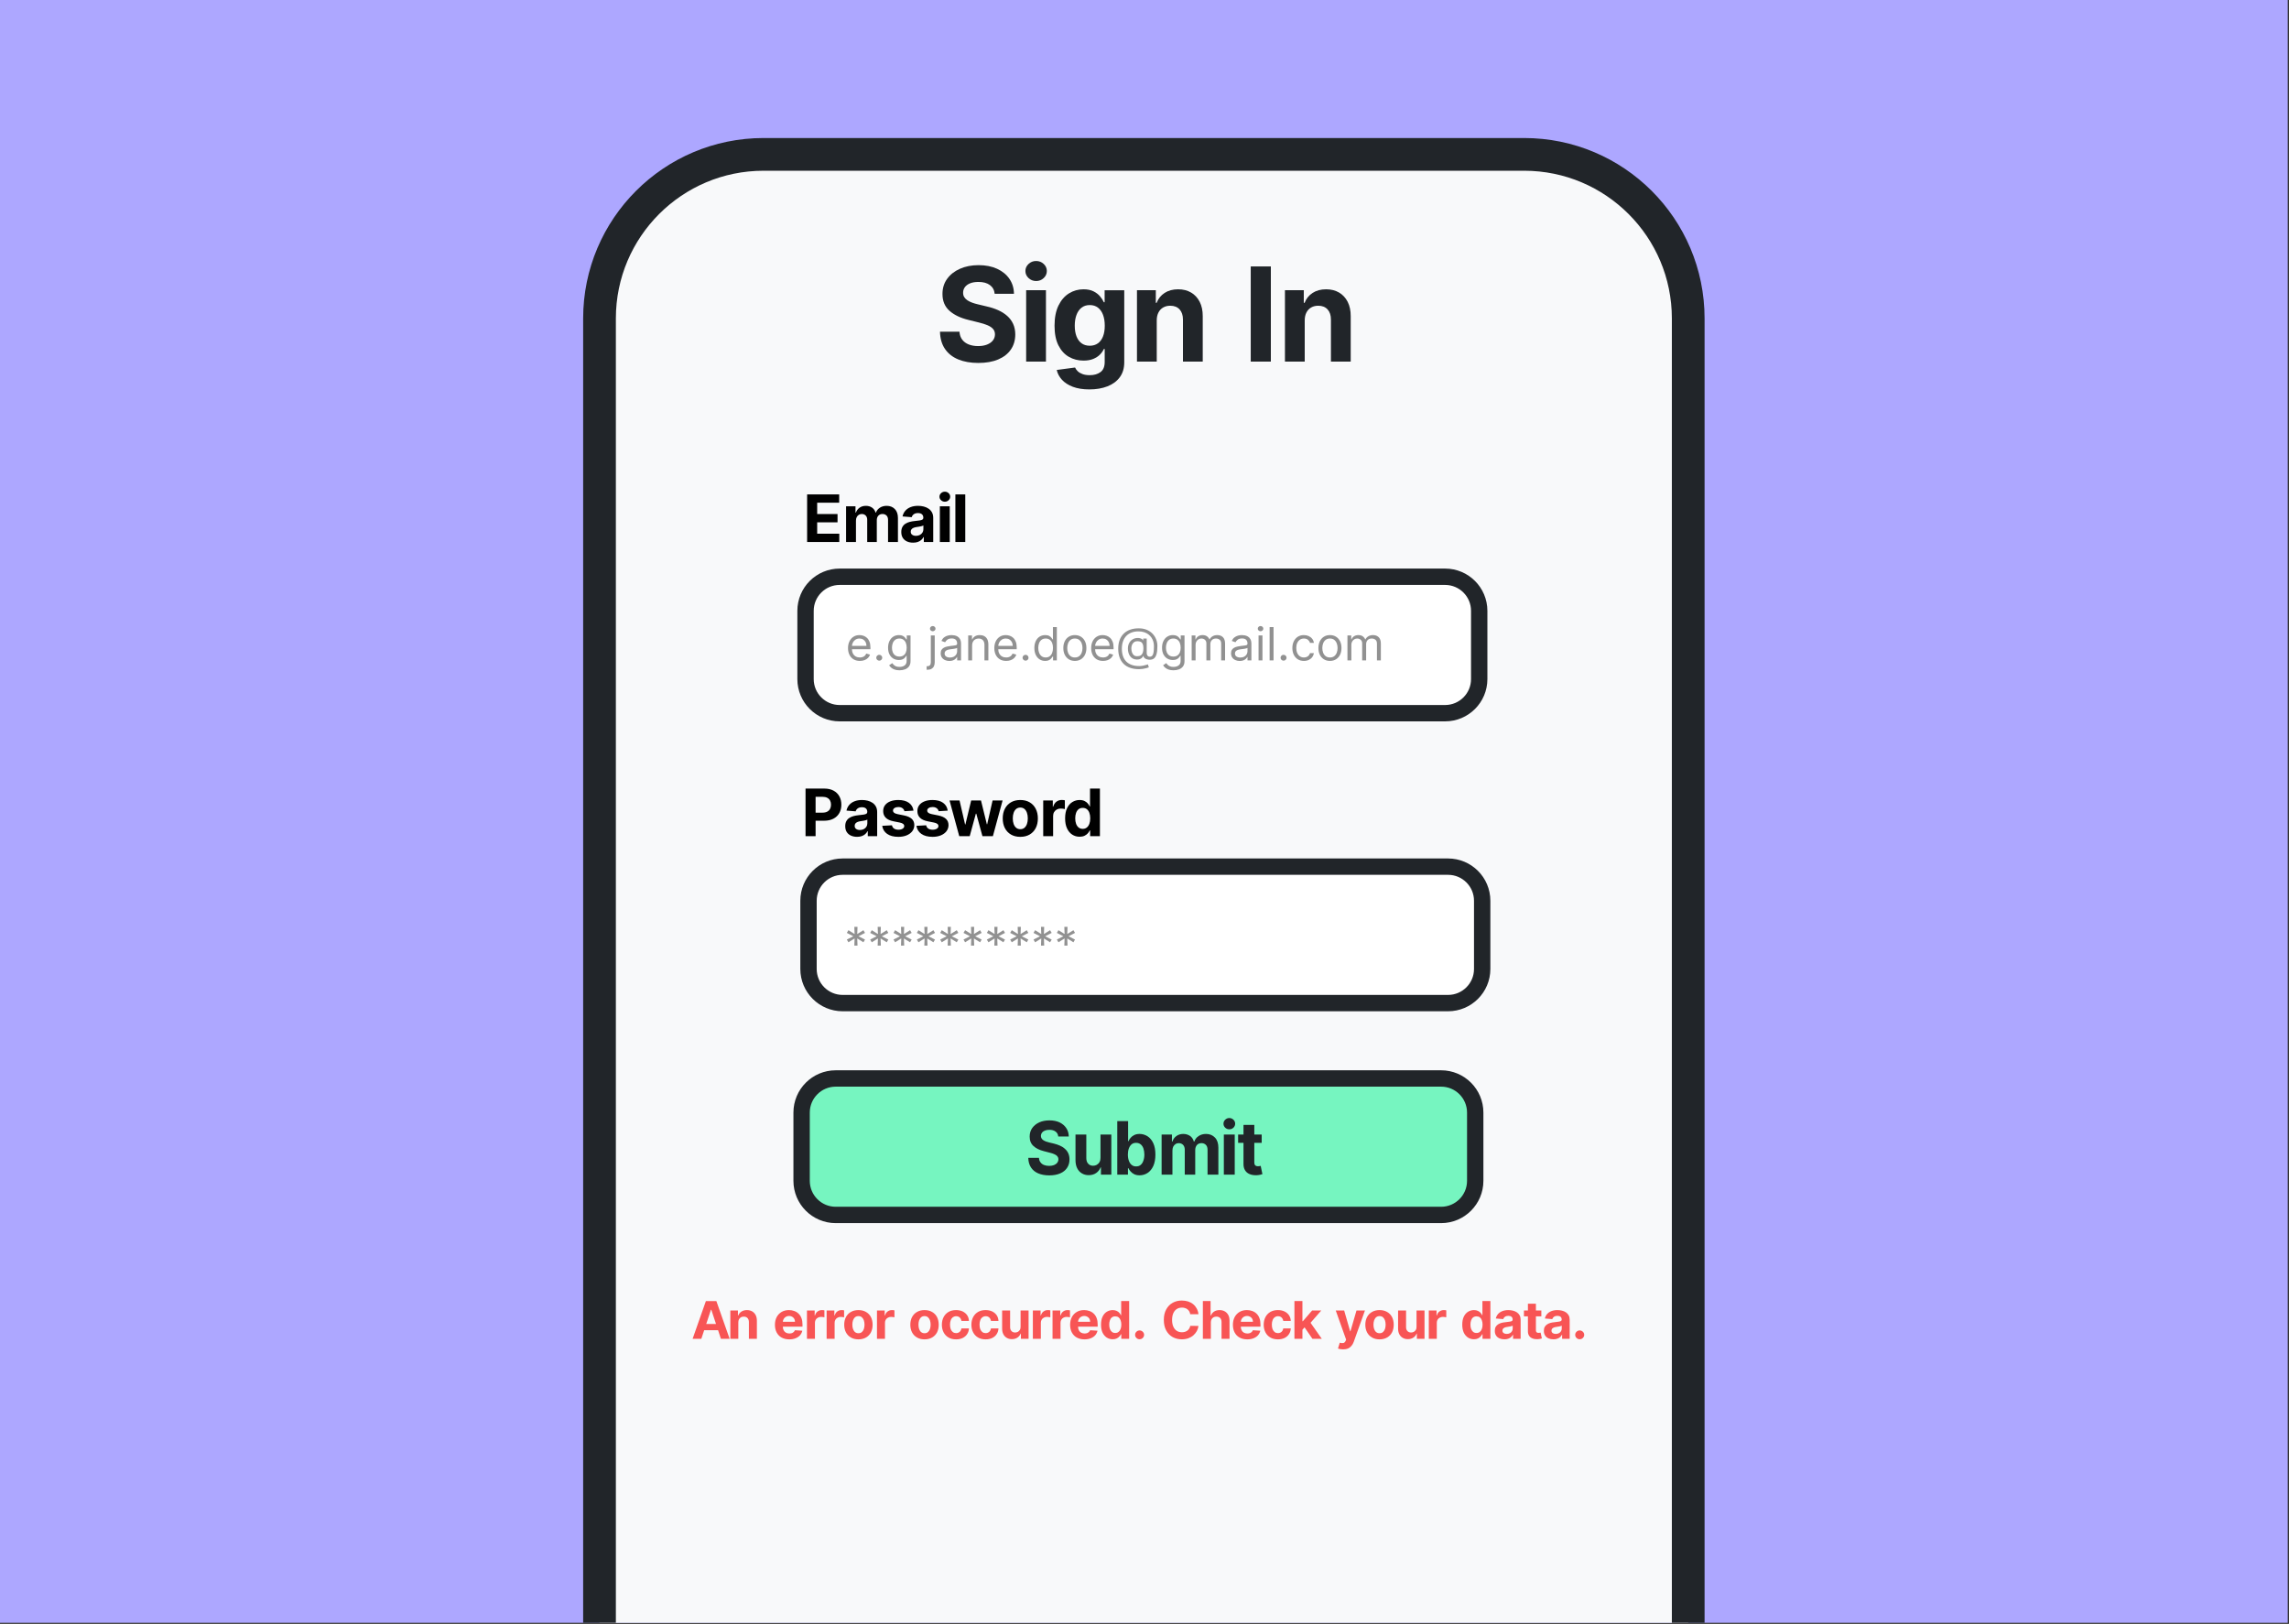 <?xml version="1.0" encoding="UTF-8" standalone="no"?><!DOCTYPE svg PUBLIC "-//W3C//DTD SVG 1.1//EN" "http://www.w3.org/Graphics/SVG/1.1/DTD/svg11.dtd"><svg width="100%" height="100%" viewBox="0 0 1749 1241" version="1.1" xmlns="http://www.w3.org/2000/svg" xmlns:xlink="http://www.w3.org/1999/xlink" xml:space="preserve" xmlns:serif="http://www.serif.com/" style="fill-rule:evenodd;clip-rule:evenodd;stroke-linecap:round;stroke-linejoin:round;stroke-miterlimit:1.5;"><rect x="0" y="0" width="1749" height="1241" fill="#333333" stroke="none"/><rect id="Artboard2" x="0" y="0" width="1748.03" height="1240.16" style="fill:none;"/><clipPath id="_clip1"><rect id="Artboard21" serif:id="Artboard2" x="0" y="0" width="1748.03" height="1240.16"/></clipPath><g clip-path="url(#_clip1)"><rect id="Artboard1" x="0" y="0" width="1748.03" height="1240.16" style="fill:none;"/><g><g><rect x="0" y="0" width="1748.03" height="1240.16" style="fill:#ada7ff;"/><g><path d="M1289.95,243.326c0,-69.179 -56.165,-125.345 -125.345,-125.345l-581.182,0c-69.179,0 -125.344,56.166 -125.344,125.345l0,1006.12c0,69.18 56.165,125.345 125.344,125.345l581.182,0c69.18,0 125.345,-56.165 125.345,-125.345l0,-1006.12Z" style="fill:#f8f9fa;stroke:#212529;stroke-width:25px;"/></g><g><g><path d="M760.022,224.522c-0.284,-2.86 -1.505,-5.085 -3.662,-6.676c-2.156,-1.591 -5.074,-2.387 -8.753,-2.387c-2.509,0 -4.632,0.354 -6.367,1.062c-1.736,0.708 -3.056,1.675 -3.96,2.901c-0.904,1.227 -1.364,2.624 -1.378,4.191c-0.028,1.302 0.255,2.44 0.849,3.413c0.594,0.973 1.426,1.809 2.497,2.507c1.07,0.698 2.303,1.298 3.7,1.8c1.397,0.502 2.883,0.93 4.46,1.286l6.534,1.562c3.172,0.71 6.084,1.66 8.736,2.848c2.651,1.189 4.952,2.648 6.903,4.379c1.951,1.731 3.465,3.768 4.542,6.111c1.077,2.344 1.623,5.029 1.637,8.054c-0.014,4.441 -1.141,8.291 -3.38,11.548c-2.24,3.258 -5.461,5.779 -9.663,7.564c-4.202,1.785 -9.267,2.678 -15.195,2.678c-5.876,-0 -10.984,-0.897 -15.323,-2.692c-4.34,-1.794 -7.721,-4.461 -10.142,-8c-2.422,-3.54 -3.697,-7.93 -3.825,-13.172l14.886,0c0.166,2.434 0.872,4.463 2.117,6.087c1.245,1.624 2.91,2.844 4.996,3.658c2.086,0.814 4.459,1.222 7.12,1.222c2.609,-0 4.875,-0.377 6.797,-1.13c1.923,-0.753 3.417,-1.802 4.482,-3.146c1.065,-1.345 1.605,-2.903 1.619,-4.674c-0.014,-1.633 -0.5,-3.005 -1.459,-4.116c-0.959,-1.11 -2.355,-2.057 -4.187,-2.84c-1.833,-0.784 -4.07,-1.496 -6.712,-2.135l-7.926,-1.96c-6.136,-1.492 -10.979,-3.827 -14.528,-7.006c-3.549,-3.18 -5.316,-7.454 -5.301,-12.823c-0.015,-4.399 1.17,-8.247 3.554,-11.545c2.384,-3.298 5.658,-5.868 9.823,-7.71c4.164,-1.841 8.9,-2.762 14.208,-2.762c5.397,-0 10.111,0.923 14.14,2.77c4.029,1.846 7.172,4.416 9.428,7.709c2.256,3.293 3.415,7.101 3.477,11.424l-14.744,-0Z" style="fill:#212529;fill-rule:nonzero;"/><path d="M784.07,276.34l0,-54.545l15.128,-0l-0,54.545l-15.128,0Zm7.635,-61.576c-2.249,-0 -4.178,-0.752 -5.788,-2.255c-1.61,-1.504 -2.415,-3.309 -2.415,-5.416c-0,-2.083 0.805,-3.877 2.415,-5.38c1.61,-1.503 3.527,-2.255 5.753,-2.255c2.272,0 4.208,0.752 5.806,2.255c1.598,1.503 2.397,3.297 2.397,5.38c-0,2.107 -0.799,3.912 -2.397,5.416c-1.598,1.503 -3.522,2.255 -5.771,2.255Z" style="fill:#212529;fill-rule:nonzero;"/><path d="M832.38,297.591c-4.901,-0 -9.102,-0.665 -12.603,-1.993c-3.501,-1.328 -6.281,-3.118 -8.338,-5.369c-2.058,-2.252 -3.392,-4.75 -4.002,-7.497l14.005,-1.875c0.417,0.981 1.084,1.917 2.003,2.809c0.918,0.893 2.141,1.623 3.668,2.191c1.527,0.569 3.396,0.853 5.608,0.853c3.281,-0 5.995,-0.782 8.142,-2.344c2.148,-1.563 3.221,-4.134 3.221,-7.713l0,-9.972l-0.624,0c-0.673,1.506 -1.674,2.937 -3.005,4.293c-1.33,1.357 -3.032,2.463 -5.106,3.317c-2.074,0.855 -4.56,1.282 -7.458,1.282c-4.091,0 -7.811,-0.956 -11.161,-2.869c-3.35,-1.913 -6.016,-4.837 -7.997,-8.771c-1.982,-3.935 -2.973,-8.928 -2.973,-14.979c0,-6.184 1.008,-11.343 3.022,-15.476c2.015,-4.133 4.7,-7.232 8.055,-9.297c3.354,-2.064 7.03,-3.096 11.026,-3.096c3.04,-0 5.59,0.515 7.649,1.544c2.06,1.03 3.726,2.306 5,3.828c1.274,1.523 2.247,3.027 2.919,4.514l0.597,0l-0,-9.176l14.999,-0l0,55.085c0,4.531 -1.137,8.334 -3.412,11.41c-2.275,3.075 -5.418,5.394 -9.429,6.957c-4.01,1.562 -8.612,2.344 -13.806,2.344Zm0.312,-33.381c2.424,-0 4.488,-0.61 6.19,-1.829c1.702,-1.219 3.004,-2.971 3.906,-5.256c0.902,-2.284 1.353,-5.027 1.353,-8.228c0,-3.191 -0.446,-5.967 -1.338,-8.327c-0.893,-2.361 -2.19,-4.191 -3.893,-5.491c-1.702,-1.299 -3.774,-1.949 -6.218,-1.949c-2.5,-0 -4.601,0.668 -6.303,2.006c-1.702,1.338 -2.99,3.192 -3.864,5.562c-0.873,2.37 -1.31,5.103 -1.31,8.199c-0,3.134 0.441,5.846 1.324,8.136c0.883,2.289 2.176,4.058 3.878,5.305c1.702,1.248 3.794,1.872 6.275,1.872Z" style="fill:#212529;fill-rule:nonzero;"/><path d="M883.857,244.806l0,31.534l-15.113,0l-0,-54.545l14.403,-0l-0,9.631l0.625,-0c1.221,-3.182 3.251,-5.701 6.09,-7.557c2.838,-1.856 6.282,-2.784 10.33,-2.784c3.793,-0 7.099,0.829 9.918,2.489c2.82,1.66 5.01,4.021 6.57,7.085c1.56,3.063 2.333,6.709 2.319,10.937l-0,34.744l-15.114,0l0,-32.045c0.014,-3.334 -0.839,-5.943 -2.56,-7.827c-1.721,-1.885 -4.097,-2.827 -7.127,-2.827c-2.036,0 -3.832,0.442 -5.387,1.325c-1.556,0.883 -2.767,2.156 -3.633,3.821c-0.867,1.664 -1.307,3.671 -1.321,6.019Z" style="fill:#212529;fill-rule:nonzero;"/><rect x="955.675" y="203.613" width="15.369" height="72.727" style="fill:#212529;fill-rule:nonzero;"/><path d="M996.925,244.806l0,31.534l-15.113,0l-0,-54.545l14.403,-0l-0,9.631l0.625,-0c1.221,-3.182 3.251,-5.701 6.09,-7.557c2.839,-1.856 6.282,-2.784 10.33,-2.784c3.793,-0 7.099,0.829 9.918,2.489c2.82,1.66 5.01,4.021 6.57,7.085c1.56,3.063 2.333,6.709 2.319,10.937l0,34.744l-15.113,0l-0,-32.045c0.014,-3.334 -0.84,-5.943 -2.561,-7.827c-1.721,-1.885 -4.096,-2.827 -7.127,-2.827c-2.036,0 -3.831,0.442 -5.387,1.325c-1.555,0.883 -2.766,2.156 -3.633,3.821c-0.866,1.664 -1.307,3.671 -1.321,6.019Z" style="fill:#212529;fill-rule:nonzero;"/></g></g><g><g><g><path d="M616.714,414.198l0,-36.363l24.503,-0l-0,6.335l-16.818,-0l-0,8.665l15.554,-0l-0,6.335l-15.554,-0l-0,8.693l16.889,0l-0,6.335l-24.574,0Z" style="fill-rule:nonzero;"/><path d="M646.473,414.198l-0,-27.272l7.201,-0l0,4.815l0.313,-0c0.568,-1.605 1.517,-2.868 2.848,-3.789c1.33,-0.921 2.919,-1.382 4.765,-1.382c1.871,0 3.462,0.466 4.773,1.398c1.312,0.932 2.188,2.189 2.628,3.773l0.284,-0c0.556,-1.565 1.565,-2.818 3.026,-3.759c1.46,-0.941 3.189,-1.412 5.184,-1.412c2.545,0 4.616,0.809 6.213,2.426c1.597,1.617 2.395,3.905 2.395,6.864l0,18.338l-7.556,0l-0,-16.846c-0,-1.523 -0.402,-2.661 -1.204,-3.415c-0.803,-0.754 -1.808,-1.131 -3.015,-1.131c-1.371,0 -2.443,0.435 -3.216,1.305c-0.773,0.87 -1.159,2.017 -1.159,3.439l-0,16.648l-7.33,0l0,-17.017c0,-1.337 -0.382,-2.401 -1.147,-3.191c-0.764,-0.789 -1.769,-1.184 -3.015,-1.184c-0.84,0 -1.594,0.208 -2.262,0.625c-0.667,0.417 -1.196,1.002 -1.585,1.756c-0.39,0.754 -0.584,1.637 -0.584,2.648l-0,16.363l-7.557,0Z" style="fill-rule:nonzero;"/><path d="M697.709,414.71c-1.736,-0 -3.285,-0.304 -4.647,-0.911c-1.363,-0.607 -2.437,-1.512 -3.223,-2.715c-0.786,-1.203 -1.179,-2.702 -1.179,-4.499c0,-1.52 0.276,-2.793 0.828,-3.82c0.551,-1.026 1.307,-1.853 2.265,-2.48c0.959,-0.627 2.052,-1.103 3.28,-1.428c1.227,-0.324 2.517,-0.551 3.869,-0.682c1.579,-0.156 2.854,-0.308 3.826,-0.456c0.972,-0.148 1.678,-0.37 2.118,-0.667c0.441,-0.297 0.661,-0.737 0.661,-1.32l-0,-0.099c-0,-1.127 -0.354,-1.998 -1.062,-2.614c-0.708,-0.615 -1.703,-0.923 -2.986,-0.923c-1.362,0 -2.445,0.298 -3.252,0.893c-0.806,0.596 -1.337,1.344 -1.592,2.246l-7.003,-0.568c0.355,-1.657 1.053,-3.092 2.093,-4.306c1.041,-1.213 2.387,-2.148 4.04,-2.805c1.652,-0.657 3.566,-0.986 5.742,-0.986c1.522,0 2.977,0.179 4.364,0.535c1.388,0.356 2.622,0.906 3.704,1.648c1.082,0.742 1.937,1.696 2.566,2.862c0.628,1.166 0.943,2.562 0.943,4.188l-0,18.395l-7.174,0l0,-3.778l-0.213,-0c-0.44,0.847 -1.025,1.594 -1.756,2.241c-0.73,0.646 -1.612,1.149 -2.645,1.509c-1.034,0.36 -2.223,0.54 -3.567,0.54Zm2.173,-5.213c1.11,-0 2.091,-0.223 2.942,-0.668c0.851,-0.445 1.518,-1.048 2.001,-1.808c0.483,-0.76 0.725,-1.615 0.725,-2.567l-0,-2.898c-0.228,0.149 -0.548,0.287 -0.961,0.412c-0.413,0.126 -0.872,0.238 -1.378,0.337c-0.505,0.1 -1.012,0.189 -1.52,0.267c-0.508,0.078 -0.969,0.147 -1.383,0.206c-0.89,0.128 -1.667,0.334 -2.331,0.619c-0.664,0.286 -1.181,0.668 -1.549,1.148c-0.368,0.479 -0.552,1.074 -0.552,1.784c0,1.037 0.377,1.824 1.129,2.362c0.753,0.537 1.712,0.806 2.877,0.806Z" style="fill-rule:nonzero;"/><path d="M718.128,414.198l-0,-27.272l7.563,-0l0,27.272l-7.563,0Zm3.817,-30.788c-1.125,-0 -2.089,-0.376 -2.894,-1.128c-0.805,-0.751 -1.208,-1.654 -1.208,-2.707c0,-1.042 0.403,-1.939 1.208,-2.69c0.805,-0.752 1.764,-1.128 2.876,-1.128c1.137,0 2.104,0.376 2.903,1.128c0.799,0.751 1.199,1.648 1.199,2.69c-0,1.053 -0.4,1.956 -1.199,2.707c-0.799,0.752 -1.76,1.128 -2.885,1.128Z" style="fill-rule:nonzero;"/><rect x="729.996" y="377.835" width="7.557" height="36.364" style="fill-rule:nonzero;"/><path d="M1130.25,466.83c-0,-14.387 -11.681,-26.068 -26.068,-26.068l-462.611,0c-14.387,0 -26.068,11.681 -26.068,26.068l-0,52.136c-0,14.388 11.681,26.069 26.068,26.069l462.611,0c14.387,0 26.068,-11.681 26.068,-26.069l-0,-52.136Z" style="fill:#fff;stroke:#212529;stroke-width:12.5px;"/><path d="M657.03,505.084c-1.874,0 -3.489,-0.408 -4.844,-1.224c-1.355,-0.816 -2.397,-1.96 -3.128,-3.431c-0.73,-1.47 -1.095,-3.184 -1.095,-5.139c0,-1.955 0.365,-3.681 1.095,-5.177c0.731,-1.495 1.752,-2.664 3.065,-3.505c1.313,-0.841 2.847,-1.261 4.603,-1.261c1.013,-0 2.013,0.166 3.001,0.497c0.988,0.331 1.887,0.868 2.697,1.61c0.811,0.741 1.456,1.721 1.938,2.939c0.481,1.218 0.721,2.718 0.721,4.499l0,1.243l-14.992,0l-0,-2.535l11.953,-0c0,-1.078 -0.217,-2.039 -0.652,-2.884c-0.435,-0.845 -1.051,-1.512 -1.849,-2.001c-0.797,-0.489 -1.737,-0.733 -2.817,-0.733c-1.19,-0 -2.218,0.288 -3.084,0.864c-0.865,0.575 -1.53,1.323 -1.994,2.243c-0.464,0.92 -0.696,1.906 -0.696,2.958l-0,1.69c-0,1.442 0.255,2.662 0.766,3.661c0.51,0.998 1.222,1.756 2.133,2.274c0.912,0.518 1.972,0.777 3.179,0.777c0.785,0 1.496,-0.11 2.133,-0.329c0.638,-0.22 1.189,-0.551 1.653,-0.995c0.464,-0.443 0.823,-0.996 1.076,-1.659l2.887,0.796c-0.303,0.961 -0.814,1.804 -1.532,2.529c-0.717,0.725 -1.604,1.288 -2.659,1.69c-1.055,0.402 -2.241,0.603 -3.558,0.603Z" style="fill:#919191;fill-rule:nonzero;"/><path d="M671.82,504.885c-0.625,0 -1.161,-0.219 -1.608,-0.659c-0.448,-0.439 -0.671,-0.965 -0.671,-1.578c-0,-0.613 0.223,-1.139 0.671,-1.579c0.447,-0.439 0.983,-0.658 1.608,-0.658c0.625,-0 1.161,0.219 1.608,0.658c0.448,0.44 0.671,0.966 0.671,1.579c0,0.406 -0.103,0.779 -0.31,1.119c-0.207,0.339 -0.481,0.611 -0.823,0.814c-0.342,0.203 -0.724,0.304 -1.146,0.304Z" style="fill:#919191;fill-rule:nonzero;"/><path d="M687.319,512.243c-1.443,0 -2.684,-0.18 -3.722,-0.541c-1.039,-0.36 -1.902,-0.832 -2.59,-1.416c-0.688,-0.585 -1.235,-1.208 -1.64,-1.871l2.381,-1.641c0.27,0.348 0.612,0.748 1.025,1.2c0.414,0.451 0.982,0.845 1.704,1.181c0.721,0.335 1.669,0.503 2.842,0.503c1.571,-0 2.866,-0.373 3.888,-1.119c1.021,-0.745 1.532,-1.914 1.532,-3.505l0,-3.878l-0.253,0c-0.22,0.348 -0.53,0.777 -0.931,1.287c-0.401,0.509 -0.975,0.961 -1.722,1.355c-0.747,0.393 -1.754,0.59 -3.02,0.59c-1.57,0 -2.978,-0.365 -4.223,-1.094c-1.245,-0.729 -2.229,-1.79 -2.951,-3.182c-0.721,-1.392 -1.082,-3.082 -1.082,-5.071c-0,-1.955 0.35,-3.66 1.051,-5.114c0.7,-1.454 1.675,-2.581 2.925,-3.381c1.249,-0.799 2.693,-1.199 4.331,-1.199c1.266,-0 2.273,0.205 3.02,0.615c0.747,0.41 1.321,0.874 1.722,1.392c0.401,0.518 0.711,0.943 0.931,1.274l0.303,0l0,-3.033l2.888,0l-0,19.638c-0,1.641 -0.378,2.977 -1.134,4.009c-0.755,1.031 -1.768,1.789 -3.039,2.274c-1.27,0.485 -2.682,0.727 -4.236,0.727Zm-0.101,-10.49c1.199,0 2.212,-0.269 3.039,-0.808c0.828,-0.538 1.456,-1.313 1.887,-2.324c0.431,-1.011 0.646,-2.221 0.646,-3.629c-0,-1.376 -0.211,-2.59 -0.633,-3.642c-0.422,-1.052 -1.047,-1.877 -1.874,-2.473c-0.828,-0.597 -1.849,-0.895 -3.065,-0.895c-1.266,-0 -2.319,0.315 -3.159,0.944c-0.84,0.63 -1.469,1.475 -1.887,2.536c-0.418,1.06 -0.627,2.237 -0.627,3.53c0,1.325 0.213,2.496 0.64,3.511c0.426,1.015 1.059,1.81 1.899,2.386c0.84,0.576 1.885,0.864 3.134,0.864Z" style="fill:#919191;fill-rule:nonzero;"/><path d="M711.227,485.595l2.988,0l0,20.483c0,1.177 -0.204,2.196 -0.614,3.058c-0.409,0.862 -1.025,1.529 -1.849,2.001c-0.823,0.472 -1.859,0.708 -3.108,0.708l-0.608,0l-0,-2.734l0.557,0c0.912,0 1.579,-0.263 2.001,-0.789c0.422,-0.526 0.633,-1.274 0.633,-2.244l-0,-20.483Zm1.469,-3.181c-0.583,-0 -1.083,-0.195 -1.501,-0.585c-0.418,-0.389 -0.626,-0.857 -0.626,-1.404c-0,-0.547 0.208,-1.015 0.626,-1.405c0.418,-0.389 0.918,-0.584 1.501,-0.584c0.582,0 1.083,0.195 1.5,0.584c0.418,0.39 0.627,0.858 0.627,1.405c0,0.547 -0.209,1.015 -0.627,1.404c-0.417,0.39 -0.918,0.585 -1.5,0.585Z" style="fill:#919191;fill-rule:nonzero;"/><path d="M725.409,505.134c-1.232,-0 -2.351,-0.23 -3.355,-0.69c-1.005,-0.46 -1.803,-1.127 -2.394,-2.001c-0.59,-0.874 -0.886,-1.933 -0.886,-3.176c0,-1.093 0.22,-1.982 0.659,-2.666c0.439,-0.683 1.025,-1.22 1.76,-1.609c0.734,-0.39 1.547,-0.682 2.437,-0.877c0.891,-0.194 1.788,-0.35 2.691,-0.466c1.182,-0.149 2.142,-0.263 2.881,-0.341c0.739,-0.079 1.279,-0.214 1.621,-0.404c0.342,-0.191 0.513,-0.522 0.513,-0.995l-0,-0.099c-0,-1.226 -0.34,-2.179 -1.02,-2.859c-0.679,-0.679 -1.707,-1.019 -3.083,-1.019c-1.427,0 -2.545,0.307 -3.356,0.92c-0.81,0.613 -1.38,1.268 -1.709,1.964l-2.837,-0.995c0.507,-1.16 1.184,-2.065 2.033,-2.715c0.848,-0.651 1.777,-1.107 2.785,-1.368c1.009,-0.261 2.003,-0.391 2.983,-0.391c0.624,-0 1.344,0.072 2.159,0.217c0.814,0.145 1.604,0.442 2.368,0.889c0.764,0.447 1.399,1.123 1.905,2.026c0.507,0.903 0.76,2.113 0.76,3.629l0,12.578l-2.988,0l-0,-2.585l-0.152,0c-0.203,0.414 -0.541,0.858 -1.013,1.33c-0.473,0.472 -1.102,0.874 -1.887,1.206c-0.785,0.331 -1.743,0.497 -2.875,0.497Zm0.456,-2.635c1.182,-0 2.18,-0.228 2.995,-0.684c0.815,-0.456 1.431,-1.044 1.849,-1.765c0.418,-0.721 0.627,-1.479 0.627,-2.274l-0,-2.685c-0.127,0.149 -0.403,0.284 -0.83,0.404c-0.426,0.12 -0.916,0.224 -1.469,0.311c-0.553,0.087 -1.089,0.161 -1.608,0.224c-0.519,0.062 -0.939,0.113 -1.26,0.155c-0.776,0.099 -1.5,0.259 -2.171,0.478c-0.672,0.22 -1.212,0.547 -1.621,0.982c-0.41,0.435 -0.614,1.026 -0.614,1.771c-0,1.02 0.386,1.788 1.158,2.306c0.773,0.518 1.754,0.777 2.944,0.777Z" style="fill:#919191;fill-rule:nonzero;"/><path d="M742.783,493.202l-0,11.484l-2.989,0l0,-19.091l2.888,0l-0,2.983l0.253,0c0.456,-0.969 1.148,-1.75 2.077,-2.343c0.928,-0.592 2.127,-0.888 3.596,-0.888c1.317,-0 2.469,0.263 3.457,0.789c0.988,0.526 1.756,1.322 2.304,2.386c0.549,1.065 0.824,2.41 0.824,4.034l-0,12.13l-2.989,0l0,-11.932c0,-1.499 -0.397,-2.67 -1.19,-3.511c-0.794,-0.841 -1.883,-1.261 -3.267,-1.261c-0.954,-0 -1.805,0.203 -2.552,0.609c-0.747,0.406 -1.336,0.998 -1.766,1.777c-0.431,0.779 -0.646,1.724 -0.646,2.834Z" style="fill:#919191;fill-rule:nonzero;"/><path d="M768.818,505.084c-1.874,0 -3.489,-0.408 -4.844,-1.224c-1.355,-0.816 -2.397,-1.96 -3.127,-3.431c-0.731,-1.47 -1.096,-3.184 -1.096,-5.139c0,-1.955 0.365,-3.681 1.096,-5.177c0.73,-1.495 1.751,-2.664 3.064,-3.505c1.313,-0.841 2.847,-1.261 4.603,-1.261c1.013,-0 2.013,0.166 3.001,0.497c0.988,0.331 1.887,0.868 2.697,1.61c0.811,0.741 1.456,1.721 1.938,2.939c0.481,1.218 0.721,2.718 0.721,4.499l0,1.243l-14.992,0l-0,-2.535l11.953,-0c0,-1.078 -0.217,-2.039 -0.652,-2.884c-0.435,-0.845 -1.051,-1.512 -1.849,-2.001c-0.797,-0.489 -1.737,-0.733 -2.817,-0.733c-1.19,-0 -2.218,0.288 -3.083,0.864c-0.866,0.575 -1.531,1.323 -1.995,2.243c-0.464,0.92 -0.696,1.906 -0.696,2.958l-0,1.69c-0,1.442 0.255,2.662 0.766,3.661c0.51,0.998 1.222,1.756 2.133,2.274c0.912,0.518 1.972,0.777 3.179,0.777c0.785,0 1.496,-0.11 2.134,-0.329c0.637,-0.22 1.188,-0.551 1.652,-0.995c0.464,-0.443 0.823,-0.996 1.076,-1.659l2.888,0.796c-0.304,0.961 -0.815,1.804 -1.533,2.529c-0.717,0.725 -1.604,1.288 -2.659,1.69c-1.055,0.402 -2.241,0.603 -3.558,0.603Z" style="fill:#919191;fill-rule:nonzero;"/><path d="M783.608,504.885c-0.625,0 -1.161,-0.219 -1.608,-0.659c-0.448,-0.439 -0.671,-0.965 -0.671,-1.578c-0,-0.613 0.223,-1.139 0.671,-1.579c0.447,-0.439 0.983,-0.658 1.608,-0.658c0.625,-0 1.161,0.219 1.608,0.658c0.448,0.44 0.671,0.966 0.671,1.579c0,0.406 -0.103,0.779 -0.31,1.119c-0.207,0.339 -0.481,0.611 -0.823,0.814c-0.342,0.203 -0.724,0.304 -1.146,0.304Z" style="fill:#919191;fill-rule:nonzero;"/><path d="M798.601,505.084c-1.621,0 -3.052,-0.404 -4.293,-1.212c-1.241,-0.808 -2.212,-1.951 -2.912,-3.43c-0.701,-1.479 -1.051,-3.23 -1.051,-5.251c-0,-2.006 0.35,-3.746 1.051,-5.221c0.7,-1.475 1.675,-2.614 2.925,-3.418c1.249,-0.803 2.693,-1.205 4.331,-1.205c1.266,-0 2.268,0.205 3.007,0.615c0.739,0.41 1.304,0.874 1.697,1.392c0.392,0.518 0.698,0.943 0.918,1.274l0.253,0l0,-9.396l2.989,-0l-0,25.454l-2.887,0l-0,-2.933l-0.355,0c-0.22,0.348 -0.532,0.785 -0.937,1.311c-0.405,0.526 -0.984,0.995 -1.735,1.405c-0.751,0.41 -1.752,0.615 -3.001,0.615Zm0.405,-2.635c1.199,0 2.212,-0.309 3.039,-0.926c0.828,-0.617 1.457,-1.475 1.887,-2.573c0.431,-1.098 0.646,-2.367 0.646,-3.809c-0,-1.425 -0.211,-2.674 -0.633,-3.747c-0.422,-1.074 -1.047,-1.91 -1.874,-2.511c-0.828,-0.601 -1.849,-0.901 -3.065,-0.901c-1.266,-0 -2.319,0.317 -3.159,0.951c-0.84,0.633 -1.469,1.491 -1.887,2.572c-0.418,1.082 -0.627,2.294 -0.627,3.636c0,1.359 0.213,2.591 0.64,3.697c0.426,1.107 1.059,1.985 1.899,2.635c0.84,0.651 1.885,0.976 3.134,0.976Z" style="fill:#919191;fill-rule:nonzero;"/><path d="M821.293,505.084c-1.756,0 -3.295,-0.41 -4.616,-1.23c-1.321,-0.821 -2.351,-1.968 -3.09,-3.443c-0.738,-1.475 -1.108,-3.199 -1.108,-5.171c0,-1.988 0.37,-3.724 1.108,-5.207c0.739,-1.484 1.769,-2.635 3.09,-3.456c1.321,-0.82 2.86,-1.23 4.616,-1.23c1.756,-0 3.294,0.41 4.615,1.23c1.322,0.821 2.352,1.972 3.09,3.456c0.739,1.483 1.108,3.219 1.108,5.207c0,1.972 -0.369,3.696 -1.108,5.171c-0.738,1.475 -1.768,2.622 -3.09,3.443c-1.321,0.82 -2.859,1.23 -4.615,1.23Zm-0,-2.635c1.334,0 2.431,-0.335 3.292,-1.007c0.861,-0.671 1.499,-1.553 1.912,-2.647c0.414,-1.094 0.621,-2.279 0.621,-3.555c-0,-1.276 -0.207,-2.465 -0.621,-3.567c-0.413,-1.102 -1.051,-1.993 -1.912,-2.672c-0.861,-0.68 -1.958,-1.019 -3.292,-1.019c-1.334,-0 -2.431,0.339 -3.292,1.019c-0.862,0.679 -1.499,1.57 -1.913,2.672c-0.413,1.102 -0.62,2.291 -0.62,3.567c-0,1.276 0.207,2.461 0.62,3.555c0.414,1.094 1.051,1.976 1.913,2.647c0.861,0.672 1.958,1.007 3.292,1.007Z" style="fill:#919191;fill-rule:nonzero;"/><path d="M842.82,505.084c-1.874,0 -3.489,-0.408 -4.844,-1.224c-1.355,-0.816 -2.397,-1.96 -3.127,-3.431c-0.731,-1.47 -1.096,-3.184 -1.096,-5.139c0,-1.955 0.365,-3.681 1.096,-5.177c0.73,-1.495 1.751,-2.664 3.064,-3.505c1.313,-0.841 2.847,-1.261 4.603,-1.261c1.013,-0 2.013,0.166 3.001,0.497c0.988,0.331 1.887,0.868 2.697,1.61c0.811,0.741 1.456,1.721 1.938,2.939c0.481,1.218 0.721,2.718 0.721,4.499l0,1.243l-14.992,0l-0,-2.535l11.953,-0c0,-1.078 -0.217,-2.039 -0.652,-2.884c-0.435,-0.845 -1.051,-1.512 -1.849,-2.001c-0.797,-0.489 -1.737,-0.733 -2.817,-0.733c-1.19,-0 -2.218,0.288 -3.084,0.864c-0.865,0.575 -1.53,1.323 -1.994,2.243c-0.464,0.92 -0.696,1.906 -0.696,2.958l-0,1.69c-0,1.442 0.255,2.662 0.766,3.661c0.51,0.998 1.222,1.756 2.133,2.274c0.912,0.518 1.972,0.777 3.179,0.777c0.785,0 1.496,-0.11 2.133,-0.329c0.638,-0.22 1.189,-0.551 1.653,-0.995c0.464,-0.443 0.823,-0.996 1.076,-1.659l2.887,0.796c-0.303,0.961 -0.814,1.804 -1.532,2.529c-0.717,0.725 -1.604,1.288 -2.659,1.69c-1.055,0.402 -2.241,0.603 -3.558,0.603Z" style="fill:#919191;fill-rule:nonzero;"/><path d="M870.374,511.398c-2.583,-0 -4.867,-0.346 -6.85,-1.038c-1.984,-0.692 -3.652,-1.709 -5.002,-3.051c-1.351,-1.343 -2.372,-2.987 -3.065,-4.934c-0.692,-1.948 -1.038,-4.177 -1.038,-6.687c0,-2.428 0.352,-4.599 1.057,-6.513c0.705,-1.914 1.731,-3.54 3.077,-4.878c1.347,-1.339 2.985,-2.36 4.914,-3.064c1.929,-0.704 4.113,-1.057 6.553,-1.057c2.372,0 4.451,0.379 6.236,1.138c1.786,0.758 3.28,1.781 4.483,3.07c1.203,1.288 2.106,2.736 2.71,4.343c0.603,1.608 0.905,3.265 0.905,4.972c0,1.202 -0.059,2.42 -0.177,3.654c-0.118,1.235 -0.367,2.368 -0.747,3.4c-0.38,1.031 -0.965,1.862 -1.754,2.492c-0.789,0.629 -1.855,0.944 -3.197,0.944c-0.591,0 -1.241,-0.091 -1.951,-0.273c-0.709,-0.183 -1.338,-0.485 -1.886,-0.908c-0.549,-0.422 -0.874,-0.99 -0.975,-1.702l-0.152,-0c-0.203,0.48 -0.513,0.936 -0.931,1.367c-0.418,0.431 -0.962,0.775 -1.634,1.031c-0.671,0.257 -1.487,0.369 -2.45,0.336c-1.097,-0.041 -2.064,-0.284 -2.9,-0.727c-0.835,-0.443 -1.534,-1.048 -2.095,-1.815c-0.562,-0.766 -0.984,-1.657 -1.267,-2.672c-0.282,-1.015 -0.424,-2.111 -0.424,-3.287c0,-1.119 0.169,-2.142 0.507,-3.07c0.337,-0.928 0.808,-1.74 1.412,-2.436c0.603,-0.696 1.312,-1.254 2.127,-1.672c0.815,-0.419 1.695,-0.678 2.64,-0.777c0.844,-0.083 1.613,-0.048 2.305,0.106c0.692,0.153 1.262,0.381 1.709,0.683c0.448,0.303 0.731,0.636 0.849,1.001l0.152,-0l-0,-1.392l2.684,-0l0,11.236c0,0.696 0.199,1.309 0.595,1.839c0.397,0.53 0.975,0.795 1.735,0.795c0.861,0 1.522,-0.29 1.982,-0.87c0.46,-0.58 0.777,-1.474 0.95,-2.684c0.173,-1.21 0.259,-2.759 0.259,-4.649c0,-1.11 -0.154,-2.206 -0.462,-3.287c-0.308,-1.081 -0.772,-2.094 -1.393,-3.039c-0.62,-0.945 -1.403,-1.777 -2.349,-2.498c-0.945,-0.721 -2.053,-1.287 -3.324,-1.697c-1.27,-0.41 -2.712,-0.615 -4.324,-0.615c-1.984,0 -3.759,0.3 -5.325,0.901c-1.566,0.601 -2.896,1.475 -3.989,2.623c-1.093,1.147 -1.925,2.539 -2.494,4.176c-0.57,1.636 -0.855,3.494 -0.855,5.574c-0,2.113 0.285,3.99 0.855,5.63c0.569,1.641 1.414,3.025 2.532,4.152c1.119,1.127 2.505,1.982 4.16,2.566c1.655,0.585 3.562,0.877 5.724,0.877c0.928,-0 1.844,-0.087 2.747,-0.261c0.904,-0.174 1.701,-0.365 2.394,-0.572c0.692,-0.207 1.19,-0.361 1.494,-0.46l0.709,2.287c-0.523,0.215 -1.205,0.431 -2.045,0.646c-0.84,0.216 -1.735,0.394 -2.685,0.535c-0.949,0.141 -1.855,0.211 -2.716,0.211Zm-1.469,-9.894c1.132,0 2.048,-0.223 2.748,-0.671c0.701,-0.447 1.212,-1.122 1.532,-2.026c0.321,-0.903 0.482,-2.042 0.482,-3.418c-0,-1.392 -0.178,-2.477 -0.532,-3.256c-0.355,-0.779 -0.878,-1.326 -1.57,-1.641c-0.693,-0.314 -1.545,-0.472 -2.558,-0.472c-0.963,0 -1.784,0.247 -2.463,0.74c-0.68,0.493 -1.199,1.147 -1.558,1.963c-0.359,0.817 -0.538,1.705 -0.538,2.666c0,1.061 0.144,2.057 0.431,2.99c0.287,0.932 0.755,1.686 1.405,2.262c0.65,0.576 1.524,0.863 2.621,0.863Z" style="fill:#919191;fill-rule:nonzero;"/><path d="M896.662,512.243c-1.443,0 -2.684,-0.18 -3.722,-0.541c-1.039,-0.36 -1.902,-0.832 -2.59,-1.416c-0.688,-0.585 -1.235,-1.208 -1.64,-1.871l2.381,-1.641c0.27,0.348 0.612,0.748 1.025,1.2c0.414,0.451 0.982,0.845 1.704,1.181c0.721,0.335 1.669,0.503 2.842,0.503c1.571,-0 2.866,-0.373 3.888,-1.119c1.021,-0.745 1.532,-1.914 1.532,-3.505l0,-3.878l-0.253,0c-0.22,0.348 -0.53,0.777 -0.931,1.287c-0.401,0.509 -0.975,0.961 -1.722,1.355c-0.747,0.393 -1.754,0.59 -3.02,0.59c-1.57,0 -2.978,-0.365 -4.223,-1.094c-1.245,-0.729 -2.229,-1.79 -2.951,-3.182c-0.721,-1.392 -1.082,-3.082 -1.082,-5.071c-0,-1.955 0.35,-3.66 1.051,-5.114c0.7,-1.454 1.675,-2.581 2.925,-3.381c1.249,-0.799 2.693,-1.199 4.331,-1.199c1.266,-0 2.273,0.205 3.02,0.615c0.747,0.41 1.321,0.874 1.722,1.392c0.401,0.518 0.711,0.943 0.931,1.274l0.303,0l0,-3.033l2.888,0l-0,19.638c-0,1.641 -0.378,2.977 -1.134,4.009c-0.755,1.031 -1.768,1.789 -3.039,2.274c-1.27,0.485 -2.682,0.727 -4.236,0.727Zm-0.101,-10.49c1.199,0 2.212,-0.269 3.039,-0.808c0.828,-0.538 1.456,-1.313 1.887,-2.324c0.431,-1.011 0.646,-2.221 0.646,-3.629c-0,-1.376 -0.211,-2.59 -0.633,-3.642c-0.422,-1.052 -1.047,-1.877 -1.874,-2.473c-0.828,-0.597 -1.849,-0.895 -3.065,-0.895c-1.266,-0 -2.319,0.315 -3.159,0.944c-0.84,0.63 -1.469,1.475 -1.887,2.536c-0.418,1.06 -0.627,2.237 -0.627,3.53c0,1.325 0.213,2.496 0.64,3.511c0.426,1.015 1.059,1.81 1.899,2.386c0.84,0.576 1.885,0.864 3.134,0.864Z" style="fill:#919191;fill-rule:nonzero;"/><path d="M910.541,504.686l-0,-19.091l2.887,0l0,2.983l0.253,0c0.406,-1.019 1.06,-1.812 1.963,-2.38c0.903,-0.567 1.988,-0.851 3.254,-0.851c1.284,-0 2.354,0.284 3.211,0.851c0.856,0.568 1.525,1.361 2.007,2.38l0.202,0c0.498,-0.986 1.245,-1.771 2.242,-2.355c0.996,-0.584 2.19,-0.876 3.583,-0.876c1.739,-0 3.162,0.532 4.268,1.597c1.105,1.065 1.658,2.72 1.658,4.965l0,12.777l-2.988,0l-0,-12.777c-0,-1.408 -0.393,-2.415 -1.178,-3.02c-0.785,-0.605 -1.709,-0.907 -2.773,-0.907c-1.367,-0 -2.427,0.404 -3.178,1.212c-0.752,0.807 -1.127,1.829 -1.127,3.063l-0,12.429l-3.039,0l-0,-13.075c-0,-1.085 -0.359,-1.962 -1.077,-2.629c-0.717,-0.667 -1.642,-1 -2.773,-1c-0.777,-0 -1.5,0.203 -2.172,0.609c-0.671,0.406 -1.211,0.967 -1.62,1.684c-0.41,0.717 -0.615,1.543 -0.615,2.479l0,11.932l-2.988,0Z" style="fill:#919191;fill-rule:nonzero;"/><path d="M947.263,505.134c-1.232,-0 -2.351,-0.23 -3.355,-0.69c-1.005,-0.46 -1.803,-1.127 -2.394,-2.001c-0.591,-0.874 -0.886,-1.933 -0.886,-3.176c0,-1.093 0.22,-1.982 0.658,-2.666c0.439,-0.683 1.026,-1.22 1.761,-1.609c0.734,-0.39 1.547,-0.682 2.437,-0.877c0.891,-0.194 1.788,-0.35 2.691,-0.466c1.182,-0.149 2.142,-0.263 2.881,-0.341c0.739,-0.079 1.279,-0.214 1.621,-0.404c0.342,-0.191 0.513,-0.522 0.513,-0.995l-0,-0.099c-0,-1.226 -0.34,-2.179 -1.02,-2.859c-0.679,-0.679 -1.707,-1.019 -3.083,-1.019c-1.427,0 -2.545,0.307 -3.356,0.92c-0.81,0.613 -1.38,1.268 -1.709,1.964l-2.837,-0.995c0.507,-1.16 1.184,-2.065 2.033,-2.715c0.848,-0.651 1.777,-1.107 2.785,-1.368c1.009,-0.261 2.003,-0.391 2.983,-0.391c0.624,-0 1.344,0.072 2.159,0.217c0.814,0.145 1.604,0.442 2.368,0.889c0.764,0.447 1.399,1.123 1.905,2.026c0.507,0.903 0.76,2.113 0.76,3.629l0,12.578l-2.988,0l-0,-2.585l-0.152,0c-0.203,0.414 -0.541,0.858 -1.013,1.33c-0.473,0.472 -1.102,0.874 -1.887,1.206c-0.785,0.331 -1.743,0.497 -2.875,0.497Zm0.456,-2.635c1.182,-0 2.18,-0.228 2.995,-0.684c0.815,-0.456 1.431,-1.044 1.849,-1.765c0.418,-0.721 0.627,-1.479 0.627,-2.274l-0,-2.685c-0.127,0.149 -0.403,0.284 -0.83,0.404c-0.426,0.12 -0.916,0.224 -1.469,0.311c-0.553,0.087 -1.089,0.161 -1.608,0.224c-0.519,0.062 -0.939,0.113 -1.26,0.155c-0.777,0.099 -1.5,0.259 -2.172,0.478c-0.671,0.22 -1.211,0.547 -1.62,0.982c-0.41,0.435 -0.615,1.026 -0.615,1.771c0,1.02 0.387,1.788 1.159,2.306c0.773,0.518 1.754,0.777 2.944,0.777Z" style="fill:#919191;fill-rule:nonzero;"/><path d="M961.648,504.686l0,-19.091l2.989,0l-0,19.091l-2.989,0Zm1.52,-22.272c-0.583,-0 -1.083,-0.195 -1.501,-0.585c-0.417,-0.389 -0.626,-0.857 -0.626,-1.404c-0,-0.547 0.209,-1.015 0.626,-1.405c0.418,-0.389 0.918,-0.584 1.501,-0.584c0.582,0 1.083,0.195 1.501,0.584c0.417,0.39 0.626,0.858 0.626,1.405c0,0.547 -0.209,1.015 -0.626,1.404c-0.418,0.39 -0.919,0.585 -1.501,0.585Z" style="fill:#919191;fill-rule:nonzero;"/><rect x="970.107" y="479.232" width="2.988" height="25.455" style="fill:#919191;fill-rule:nonzero;"/><path d="M980.744,504.885c-0.625,0 -1.161,-0.219 -1.608,-0.659c-0.448,-0.439 -0.671,-0.965 -0.671,-1.578c-0,-0.613 0.223,-1.139 0.671,-1.579c0.447,-0.439 0.983,-0.658 1.608,-0.658c0.625,-0 1.161,0.219 1.608,0.658c0.448,0.44 0.671,0.966 0.671,1.579c0,0.406 -0.103,0.779 -0.31,1.119c-0.207,0.339 -0.481,0.611 -0.823,0.814c-0.342,0.203 -0.724,0.304 -1.146,0.304Z" style="fill:#919191;fill-rule:nonzero;"/><path d="M996.294,505.084c-1.823,0 -3.394,-0.423 -4.71,-1.268c-1.317,-0.845 -2.33,-2.009 -3.04,-3.492c-0.709,-1.483 -1.063,-3.178 -1.063,-5.084c-0,-1.939 0.365,-3.652 1.095,-5.139c0.73,-1.487 1.752,-2.652 3.064,-3.493c1.313,-0.841 2.848,-1.261 4.603,-1.261c1.368,-0 2.601,0.248 3.698,0.746c1.097,0.497 1.997,1.193 2.697,2.088c0.701,0.895 1.136,1.939 1.304,3.132l-2.988,-0c-0.228,-0.87 -0.732,-1.643 -1.513,-2.318c-0.781,-0.676 -1.83,-1.013 -3.147,-1.013c-1.165,-0 -2.184,0.296 -3.058,0.888c-0.874,0.593 -1.553,1.426 -2.039,2.499c-0.485,1.073 -0.728,2.33 -0.728,3.772c0,1.475 0.239,2.759 0.716,3.853c0.477,1.094 1.152,1.943 2.026,2.548c0.873,0.605 1.901,0.907 3.083,0.907c0.777,0 1.482,-0.132 2.115,-0.398c0.633,-0.265 1.169,-0.646 1.608,-1.143c0.439,-0.497 0.751,-1.094 0.937,-1.79l2.988,0c-0.168,1.127 -0.584,2.14 -1.247,3.039c-0.662,0.899 -1.536,1.612 -2.621,2.138c-1.085,0.526 -2.345,0.789 -3.78,0.789Z" style="fill:#919191;fill-rule:nonzero;"/><path d="M1016.2,505.084c-1.756,0 -3.294,-0.41 -4.615,-1.23c-1.322,-0.821 -2.352,-1.968 -3.09,-3.443c-0.739,-1.475 -1.108,-3.199 -1.108,-5.171c-0,-1.988 0.369,-3.724 1.108,-5.207c0.738,-1.484 1.768,-2.635 3.09,-3.456c1.321,-0.82 2.859,-1.23 4.615,-1.23c1.756,-0 3.295,0.41 4.616,1.23c1.321,0.821 2.351,1.972 3.09,3.456c0.738,1.483 1.108,3.219 1.108,5.207c-0,1.972 -0.37,3.696 -1.108,5.171c-0.739,1.475 -1.769,2.622 -3.09,3.443c-1.321,0.82 -2.86,1.23 -4.616,1.23Zm0,-2.635c1.334,0 2.431,-0.335 3.293,-1.007c0.861,-0.671 1.498,-1.553 1.912,-2.647c0.413,-1.094 0.62,-2.279 0.62,-3.555c0,-1.276 -0.207,-2.465 -0.62,-3.567c-0.414,-1.102 -1.051,-1.993 -1.912,-2.672c-0.862,-0.68 -1.959,-1.019 -3.293,-1.019c-1.334,-0 -2.431,0.339 -3.292,1.019c-0.861,0.679 -1.499,1.57 -1.912,2.672c-0.414,1.102 -0.621,2.291 -0.621,3.567c0,1.276 0.207,2.461 0.621,3.555c0.413,1.094 1.051,1.976 1.912,2.647c0.861,0.672 1.958,1.007 3.292,1.007Z" style="fill:#919191;fill-rule:nonzero;"/><path d="M1029.57,504.686l0,-19.091l2.887,0l0,2.983l0.254,0c0.405,-1.019 1.059,-1.812 1.962,-2.38c0.904,-0.567 1.988,-0.851 3.255,-0.851c1.283,-0 2.353,0.284 3.21,0.851c0.857,0.568 1.526,1.361 2.007,2.38l0.202,0c0.499,-0.986 1.246,-1.771 2.242,-2.355c0.996,-0.584 2.19,-0.876 3.583,-0.876c1.739,-0 3.162,0.532 4.268,1.597c1.106,1.065 1.659,2.72 1.659,4.965l-0,12.777l-2.989,0l0,-12.777c0,-1.408 -0.392,-2.415 -1.177,-3.02c-0.786,-0.605 -1.71,-0.907 -2.774,-0.907c-1.367,-0 -2.427,0.404 -3.178,1.212c-0.751,0.807 -1.127,1.829 -1.127,3.063l-0,12.429l-3.039,0l-0,-13.075c-0,-1.085 -0.359,-1.962 -1.076,-2.629c-0.718,-0.667 -1.642,-1 -2.774,-1c-0.776,-0 -1.5,0.203 -2.171,0.609c-0.671,0.406 -1.212,0.967 -1.621,1.684c-0.41,0.717 -0.614,1.543 -0.614,2.479l-0,11.932l-2.989,0Z" style="fill:#919191;fill-rule:nonzero;"/></g></g></g><g><path d="M615.506,639.003l-0,-36.364l14.332,0c2.761,0 5.111,0.525 7.053,1.574c1.941,1.048 3.424,2.5 4.449,4.353c1.025,1.854 1.538,3.983 1.538,6.389c-0,2.419 -0.52,4.551 -1.561,6.395c-1.04,1.844 -2.546,3.283 -4.517,4.315c-1.971,1.032 -4.353,1.548 -7.146,1.548l-9.148,0l-0,-6.165l7.897,0c1.478,0 2.7,-0.257 3.667,-0.772c0.967,-0.515 1.692,-1.23 2.173,-2.147c0.482,-0.916 0.723,-1.974 0.723,-3.174c0,-1.208 -0.241,-2.263 -0.723,-3.166c-0.481,-0.903 -1.208,-1.605 -2.18,-2.106c-0.972,-0.501 -2.201,-0.751 -3.688,-0.751l-5.185,-0l0,30.071l-7.684,-0Z" style="fill-rule:nonzero;"/><path d="M654.881,639.514c-1.735,0 -3.284,-0.303 -4.647,-0.911c-1.362,-0.607 -2.436,-1.512 -3.222,-2.714c-0.786,-1.203 -1.179,-2.703 -1.179,-4.5c-0,-1.52 0.275,-2.793 0.827,-3.819c0.552,-1.026 1.307,-1.853 2.266,-2.48c0.958,-0.628 2.052,-1.104 3.279,-1.428c1.228,-0.324 2.517,-0.552 3.869,-0.682c1.579,-0.156 2.855,-0.308 3.826,-0.456c0.972,-0.148 1.678,-0.37 2.119,-0.668c0.44,-0.297 0.66,-0.736 0.66,-1.319l0,-0.099c0,-1.127 -0.354,-1.998 -1.062,-2.614c-0.707,-0.615 -1.703,-0.923 -2.986,-0.923c-1.361,-0 -2.445,0.297 -3.251,0.893c-0.806,0.595 -1.337,1.344 -1.593,2.246l-7.003,-0.568c0.355,-1.657 1.053,-3.093 2.094,-4.306c1.04,-1.213 2.386,-2.148 4.039,-2.805c1.652,-0.657 3.567,-0.986 5.742,-0.986c1.522,0 2.977,0.178 4.364,0.535c1.388,0.356 2.622,0.905 3.704,1.647c1.082,0.742 1.937,1.696 2.566,2.862c0.629,1.166 0.943,2.563 0.943,4.189l-0,18.395l-7.173,-0l-0,-3.778l-0.214,-0c-0.44,0.847 -1.025,1.594 -1.755,2.24c-0.731,0.647 -1.613,1.15 -2.646,1.51c-1.033,0.359 -2.222,0.539 -3.567,0.539Zm2.173,-5.213c1.11,0 2.091,-0.222 2.942,-0.667c0.851,-0.445 1.518,-1.048 2.001,-1.808c0.483,-0.76 0.725,-1.616 0.725,-2.567l-0,-2.898c-0.227,0.149 -0.548,0.286 -0.961,0.412c-0.413,0.125 -0.872,0.238 -1.378,0.337c-0.505,0.1 -1.012,0.188 -1.52,0.266c-0.507,0.079 -0.968,0.147 -1.383,0.206c-0.89,0.128 -1.667,0.335 -2.331,0.62c-0.664,0.285 -1.18,0.668 -1.548,1.147c-0.369,0.48 -0.553,1.074 -0.553,1.785c0,1.037 0.377,1.824 1.13,2.361c0.752,0.538 1.711,0.806 2.876,0.806Z" style="fill-rule:nonzero;"/><path d="M697.992,619.5l-6.918,0.426c-0.123,-0.584 -0.379,-1.117 -0.767,-1.598c-0.388,-0.48 -0.9,-0.864 -1.536,-1.152c-0.636,-0.288 -1.393,-0.432 -2.271,-0.432c-1.172,0 -2.16,0.245 -2.965,0.736c-0.805,0.49 -1.204,1.139 -1.197,1.949c-0.007,0.658 0.249,1.211 0.769,1.659c0.52,0.447 1.414,0.808 2.683,1.083l4.943,0.994c2.651,0.542 4.626,1.416 5.925,2.622c1.299,1.207 1.951,2.795 1.958,4.764c-0.007,1.79 -0.532,3.359 -1.574,4.707c-1.043,1.349 -2.476,2.397 -4.297,3.147c-1.822,0.749 -3.913,1.123 -6.273,1.123c-3.613,0 -6.489,-0.752 -8.628,-2.258c-2.139,-1.506 -3.387,-3.561 -3.744,-6.165l7.428,-0.398c0.23,1.106 0.775,1.946 1.636,2.52c0.86,0.574 1.968,0.861 3.322,0.861c1.321,0 2.388,-0.259 3.201,-0.777c0.813,-0.519 1.224,-1.183 1.231,-1.993c-0.007,-0.691 -0.294,-1.258 -0.861,-1.701c-0.567,-0.442 -1.445,-0.784 -2.634,-1.026l-4.715,-0.937c-2.669,-0.528 -4.651,-1.45 -5.949,-2.767c-1.297,-1.316 -1.942,-2.993 -1.935,-5.032c-0.007,-1.752 0.467,-3.26 1.422,-4.526c0.955,-1.265 2.301,-2.24 4.038,-2.926c1.736,-0.685 3.766,-1.028 6.088,-1.028c3.445,0 6.16,0.727 8.145,2.18c1.985,1.454 3.143,3.436 3.475,5.945Z" style="fill-rule:nonzero;"/><path d="M724.128,619.5l-6.918,0.426c-0.123,-0.584 -0.378,-1.117 -0.767,-1.598c-0.388,-0.48 -0.9,-0.864 -1.536,-1.152c-0.635,-0.288 -1.392,-0.432 -2.271,-0.432c-1.171,0 -2.16,0.245 -2.965,0.736c-0.805,0.49 -1.204,1.139 -1.197,1.949c-0.007,0.658 0.25,1.211 0.769,1.659c0.52,0.447 1.414,0.808 2.683,1.083l4.943,0.994c2.652,0.542 4.627,1.416 5.925,2.622c1.299,1.207 1.952,2.795 1.959,4.764c-0.007,1.79 -0.532,3.359 -1.575,4.707c-1.043,1.349 -2.475,2.397 -4.297,3.147c-1.822,0.749 -3.913,1.123 -6.273,1.123c-3.613,0 -6.488,-0.752 -8.627,-2.258c-2.139,-1.506 -3.387,-3.561 -3.745,-6.165l7.429,-0.398c0.229,1.106 0.774,1.946 1.635,2.52c0.861,0.574 1.968,0.861 3.322,0.861c1.321,0 2.388,-0.259 3.202,-0.777c0.813,-0.519 1.223,-1.183 1.23,-1.993c-0.007,-0.691 -0.294,-1.258 -0.861,-1.701c-0.567,-0.442 -1.445,-0.784 -2.633,-1.026l-4.716,-0.937c-2.668,-0.528 -4.651,-1.45 -5.948,-2.767c-1.298,-1.316 -1.943,-2.993 -1.936,-5.032c-0.007,-1.752 0.467,-3.26 1.423,-4.526c0.955,-1.265 2.301,-2.24 4.037,-2.926c1.737,-0.685 3.766,-1.028 6.089,-1.028c3.444,0 6.159,0.727 8.144,2.18c1.985,1.454 3.144,3.436 3.475,5.945Z" style="fill-rule:nonzero;"/><path d="M732.949,639.003l-7.415,-27.273l7.642,0l4.233,18.324l0.242,0l4.417,-18.324l7.5,0l4.475,18.211l0.241,-0l4.148,-18.211l7.642,0l-7.415,27.273l-7.997,-0l-4.688,-17.159l-0.34,-0l-4.688,17.159l-7.997,-0Z" style="fill-rule:nonzero;"/><path d="M779.597,639.528c-2.761,0 -5.144,-0.587 -7.149,-1.763c-2.005,-1.175 -3.552,-2.818 -4.641,-4.928c-1.089,-2.111 -1.634,-4.568 -1.634,-7.371c0,-2.812 0.545,-5.276 1.634,-7.392c1.089,-2.115 2.636,-3.76 4.641,-4.936c2.005,-1.175 4.388,-1.763 7.149,-1.763c2.76,0 5.143,0.588 7.148,1.763c2.005,1.176 3.552,2.821 4.641,4.936c1.089,2.116 1.634,4.58 1.634,7.392c-0,2.803 -0.545,5.26 -1.634,7.371c-1.089,2.11 -2.636,3.753 -4.641,4.928c-2.005,1.176 -4.388,1.763 -7.148,1.763Zm0.042,-5.852c1.246,0 2.291,-0.358 3.136,-1.076c0.845,-0.717 1.483,-1.697 1.914,-2.94c0.431,-1.243 0.646,-2.655 0.646,-4.236c0,-1.589 -0.215,-3.005 -0.646,-4.25c-0.431,-1.244 -1.069,-2.227 -1.914,-2.949c-0.845,-0.722 -1.89,-1.083 -3.136,-1.083c-1.273,0 -2.34,0.361 -3.199,1.083c-0.86,0.722 -1.505,1.705 -1.936,2.949c-0.431,1.245 -0.646,2.661 -0.646,4.25c-0,1.581 0.215,2.993 0.646,4.236c0.431,1.243 1.076,2.223 1.936,2.94c0.859,0.718 1.926,1.076 3.199,1.076Z" style="fill-rule:nonzero;"/><path d="M797.111,639.003l0,-27.273l7.329,0l0,4.759l0.284,-0c0.497,-1.691 1.331,-2.97 2.502,-3.839c1.171,-0.869 2.52,-1.303 4.047,-1.303c0.379,-0 0.786,0.022 1.223,0.065c0.437,0.044 0.82,0.106 1.149,0.187l-0,6.722c-0.348,-0.114 -0.836,-0.211 -1.463,-0.291c-0.627,-0.081 -1.205,-0.121 -1.733,-0.121c-1.106,0 -2.095,0.24 -2.967,0.719c-0.872,0.48 -1.56,1.145 -2.061,1.996c-0.502,0.851 -0.753,1.835 -0.753,2.953l-0,15.426l-7.557,-0Z" style="fill-rule:nonzero;"/><path d="M824.909,639.443c-2.074,0 -3.947,-0.536 -5.619,-1.608c-1.673,-1.073 -2.999,-2.653 -3.978,-4.741c-0.979,-2.088 -1.468,-4.655 -1.468,-7.699c-0,-3.12 0.503,-5.72 1.511,-7.798c1.007,-2.079 2.35,-3.635 4.027,-4.67c1.677,-1.035 3.515,-1.552 5.513,-1.552c1.52,0 2.792,0.258 3.818,0.773c1.025,0.514 1.853,1.152 2.485,1.914c0.632,0.761 1.117,1.513 1.453,2.256l0.227,0l-0,-13.679l7.557,0l-0,36.364l-7.458,-0l0,-4.361l-0.326,0c-0.351,0.753 -0.851,1.498 -1.501,2.236c-0.649,0.737 -1.485,1.349 -2.507,1.835c-1.021,0.487 -2.266,0.73 -3.734,0.73Zm2.401,-6.022c1.212,-0 2.243,-0.335 3.095,-1.003c0.851,-0.669 1.502,-1.607 1.953,-2.813c0.451,-1.206 0.676,-2.619 0.676,-4.238c0,-1.624 -0.223,-3.033 -0.669,-4.225c-0.446,-1.192 -1.095,-2.114 -1.946,-2.766c-0.851,-0.652 -1.888,-0.978 -3.109,-0.978c-1.25,-0 -2.301,0.335 -3.152,1.006c-0.851,0.672 -1.495,1.606 -1.932,2.802c-0.436,1.197 -0.655,2.584 -0.655,4.161c0,1.586 0.221,2.984 0.662,4.195c0.442,1.211 1.088,2.157 1.939,2.838c0.851,0.68 1.897,1.021 3.138,1.021Z" style="fill-rule:nonzero;"/><path d="M1132.52,688.376c0,-14.388 -11.681,-26.068 -26.068,-26.068l-462.611,0c-14.387,0 -26.068,11.68 -26.068,26.068l0,52.136c0,14.387 11.681,26.068 26.068,26.068l462.611,0c14.387,0 26.068,-11.681 26.068,-26.068l0,-52.136Z" style="fill:#fff;stroke:#212529;stroke-width:12.5px;"/><path d="M652.784,722.654l0.203,-5.468l-4.711,2.933l-1.215,-2.088l4.964,-2.536l-4.964,-2.535l1.215,-2.088l4.711,2.933l-0.203,-5.469l2.432,0l-0.203,5.469l4.711,-2.933l1.215,2.088l-4.964,2.535l4.964,2.536l-1.215,2.088l-4.711,-2.933l0.203,5.468l-2.432,0Z" style="fill:#919191;fill-rule:nonzero;"/><path d="M670.614,722.654l0.202,-5.468l-4.71,2.933l-1.216,-2.088l4.964,-2.536l-4.964,-2.535l1.216,-2.088l4.71,2.933l-0.202,-5.469l2.431,0l-0.203,5.469l4.711,-2.933l1.216,2.088l-4.964,2.535l4.964,2.536l-1.216,2.088l-4.711,-2.933l0.203,5.468l-2.431,0Z" style="fill:#919191;fill-rule:nonzero;"/><path d="M688.443,722.654l0.203,-5.468l-4.711,2.933l-1.215,-2.088l4.963,-2.536l-4.963,-2.535l1.215,-2.088l4.711,2.933l-0.203,-5.469l2.431,0l-0.202,5.469l4.71,-2.933l1.216,2.088l-4.964,2.535l4.964,2.536l-1.216,2.088l-4.71,-2.933l0.202,5.468l-2.431,0Z" style="fill:#919191;fill-rule:nonzero;"/><path d="M706.273,722.654l0.202,-5.468l-4.71,2.933l-1.216,-2.088l4.964,-2.536l-4.964,-2.535l1.216,-2.088l4.71,2.933l-0.202,-5.469l2.431,0l-0.203,5.469l4.711,-2.933l1.215,2.088l-4.963,2.535l4.963,2.536l-1.215,2.088l-4.711,-2.933l0.203,5.468l-2.431,0Z" style="fill:#919191;fill-rule:nonzero;"/><path d="M724.102,722.654l0.202,-5.468l-4.71,2.933l-1.216,-2.088l4.964,-2.536l-4.964,-2.535l1.216,-2.088l4.71,2.933l-0.202,-5.469l2.431,0l-0.202,5.469l4.71,-2.933l1.216,2.088l-4.964,2.535l4.964,2.536l-1.216,2.088l-4.71,-2.933l0.202,5.468l-2.431,0Z" style="fill:#919191;fill-rule:nonzero;"/><path d="M741.931,722.654l0.203,-5.468l-4.711,2.933l-1.215,-2.088l4.963,-2.536l-4.963,-2.535l1.215,-2.088l4.711,2.933l-0.203,-5.469l2.432,0l-0.203,5.469l4.71,-2.933l1.216,2.088l-4.964,2.535l4.964,2.536l-1.216,2.088l-4.71,-2.933l0.203,5.468l-2.432,0Z" style="fill:#919191;fill-rule:nonzero;"/><path d="M759.761,722.654l0.202,-5.468l-4.71,2.933l-1.216,-2.088l4.964,-2.536l-4.964,-2.535l1.216,-2.088l4.71,2.933l-0.202,-5.469l2.431,0l-0.203,5.469l4.711,-2.933l1.215,2.088l-4.963,2.535l4.963,2.536l-1.215,2.088l-4.711,-2.933l0.203,5.468l-2.431,0Z" style="fill:#919191;fill-rule:nonzero;"/><path d="M777.59,722.654l0.203,-5.468l-4.711,2.933l-1.216,-2.088l4.964,-2.536l-4.964,-2.535l1.216,-2.088l4.711,2.933l-0.203,-5.469l2.431,0l-0.202,5.469l4.71,-2.933l1.216,2.088l-4.964,2.535l4.964,2.536l-1.216,2.088l-4.71,-2.933l0.202,5.468l-2.431,0Z" style="fill:#919191;fill-rule:nonzero;"/><path d="M795.419,722.654l0.203,-5.468l-4.711,2.933l-1.215,-2.088l4.964,-2.536l-4.964,-2.535l1.215,-2.088l4.711,2.933l-0.203,-5.469l2.432,0l-0.203,5.469l4.711,-2.933l1.215,2.088l-4.964,2.535l4.964,2.536l-1.215,2.088l-4.711,-2.933l0.203,5.468l-2.432,0Z" style="fill:#919191;fill-rule:nonzero;"/><path d="M813.249,722.654l0.202,-5.468l-4.71,2.933l-1.216,-2.088l4.964,-2.536l-4.964,-2.535l1.216,-2.088l4.71,2.933l-0.202,-5.469l2.431,0l-0.203,5.469l4.711,-2.933l1.216,2.088l-4.964,2.535l4.964,2.536l-1.216,2.088l-4.711,-2.933l0.203,5.468l-2.431,0Z" style="fill:#919191;fill-rule:nonzero;"/></g></g><g><g><path d="M535.889,1023.13l-6.667,-0l10.142,-28.834l8.001,-0l10.143,28.834l-6.668,-0l-7.354,-22.251l-0.242,0l-7.355,22.251Zm-0.444,-11.344l15.759,0l0,4.76l-15.759,-0l-0,-4.76Z" style="fill:#f85555;fill-rule:nonzero;"/></g><g><path d="M564.14,1010.63l0,12.494l-6.101,-0l-0,-21.616l5.819,0l-0,3.808l0.242,-0c0.485,-1.27 1.293,-2.261 2.465,-3.015c1.131,-0.714 2.546,-1.11 4.162,-1.11c1.536,-0 2.869,0.357 4,0.991c1.132,0.675 2.021,1.626 2.667,2.816c0.607,1.23 0.93,2.658 0.93,4.363l-0,13.763l-6.102,-0l0,-12.692c0,-1.349 -0.323,-2.38 -1.05,-3.133c-0.687,-0.754 -1.657,-1.111 -2.869,-1.111c-0.809,0 -1.536,0.159 -2.183,0.516c-0.606,0.357 -1.091,0.872 -1.454,1.507c-0.364,0.674 -0.526,1.467 -0.526,2.419Z" style="fill:#f85555;fill-rule:nonzero;"/></g><g><path d="M603.071,1023.56c-2.263,0 -4.202,-0.476 -5.859,-1.388c-1.616,-0.873 -2.869,-2.181 -3.758,-3.847c-0.889,-1.666 -1.334,-3.649 -1.334,-5.91c0,-2.221 0.445,-4.204 1.334,-5.87c0.889,-1.666 2.142,-2.975 3.717,-3.926c1.617,-0.952 3.476,-1.428 5.658,-1.428c1.454,-0 2.828,0.238 4.081,0.714c1.253,0.436 2.344,1.11 3.273,2.022c0.97,0.913 1.697,2.063 2.222,3.451c0.526,1.388 0.768,2.975 0.768,4.799l0,1.666l-18.588,-0l0,-3.728l12.85,-0c0,-0.873 -0.202,-1.626 -0.565,-2.301c-0.405,-0.634 -0.93,-1.19 -1.617,-1.547c-0.646,-0.396 -1.455,-0.594 -2.344,-0.594c-0.888,-0 -1.737,0.237 -2.424,0.634c-0.727,0.436 -1.293,0.992 -1.697,1.706c-0.404,0.674 -0.606,1.467 -0.606,2.3l-0,3.53c-0,1.071 0.202,2.023 0.606,2.776c0.404,0.793 0.97,1.388 1.737,1.825c0.728,0.396 1.617,0.634 2.627,0.634c0.687,0 1.333,-0.119 1.899,-0.277c0.525,-0.199 1.01,-0.476 1.414,-0.873c0.445,-0.357 0.728,-0.833 0.93,-1.348l5.657,0.357c-0.283,1.308 -0.889,2.498 -1.738,3.49c-0.889,0.991 -2.02,1.745 -3.434,2.3c-1.374,0.555 -2.99,0.833 -4.809,0.833Z" style="fill:#f85555;fill-rule:nonzero;"/></g><g><path d="M616.585,1023.13l-0,-21.616l5.899,0l0,3.768l0.243,-0c0.404,-1.349 1.051,-2.38 2.02,-3.054c0.93,-0.674 2.021,-1.031 3.273,-1.031c0.283,-0 0.607,-0 0.97,0.039c0.364,0.04 0.687,0.08 0.93,0.159l-0,5.315c-0.283,-0.08 -0.687,-0.159 -1.172,-0.199c-0.526,-0.079 -0.97,-0.119 -1.415,-0.119c-0.888,0 -1.697,0.199 -2.384,0.595c-0.727,0.357 -1.252,0.873 -1.656,1.547c-0.404,0.674 -0.606,1.468 -0.606,2.34l-0,12.256l-6.102,-0Z" style="fill:#f85555;fill-rule:nonzero;"/></g><g><path d="M631.623,1023.13l-0,-21.616l5.899,0l0,3.768l0.243,-0c0.404,-1.349 1.05,-2.38 2.02,-3.054c0.929,-0.674 2.02,-1.031 3.273,-1.031c0.283,-0 0.606,-0 0.97,0.039c0.364,0.04 0.687,0.08 0.929,0.159l0,5.315c-0.283,-0.08 -0.687,-0.159 -1.172,-0.199c-0.525,-0.079 -0.969,-0.119 -1.414,-0.119c-0.889,0 -1.697,0.199 -2.384,0.595c-0.727,0.357 -1.253,0.873 -1.657,1.547c-0.404,0.674 -0.606,1.468 -0.606,2.34l0,12.256l-6.101,-0Z" style="fill:#f85555;fill-rule:nonzero;"/></g><g><path d="M655.925,1023.56c-2.222,0 -4.162,-0.476 -5.778,-1.428c-1.616,-0.912 -2.869,-2.221 -3.758,-3.887c-0.889,-1.705 -1.334,-3.649 -1.334,-5.87c0,-2.221 0.445,-4.164 1.334,-5.87c0.889,-1.665 2.142,-2.974 3.758,-3.886c1.616,-0.952 3.556,-1.428 5.778,-1.428c2.223,-0 4.162,0.476 5.779,1.428c1.616,0.912 2.869,2.221 3.758,3.886c0.848,1.706 1.293,3.649 1.293,5.87c-0,2.221 -0.445,4.165 -1.293,5.87c-0.889,1.666 -2.142,2.975 -3.758,3.887c-1.617,0.952 -3.556,1.428 -5.779,1.428Zm0.041,-4.68c1.01,-0 1.818,-0.278 2.505,-0.833c0.687,-0.555 1.212,-1.348 1.576,-2.34c0.323,-0.992 0.525,-2.102 0.525,-3.371c0,-1.23 -0.202,-2.38 -0.525,-3.372c-0.364,-0.951 -0.889,-1.745 -1.576,-2.34c-0.687,-0.555 -1.495,-0.832 -2.505,-0.832c-1.051,-0 -1.899,0.277 -2.586,0.832c-0.728,0.595 -1.213,1.389 -1.576,2.34c-0.364,0.992 -0.526,2.142 -0.526,3.372c0,1.269 0.162,2.379 0.526,3.371c0.363,0.992 0.848,1.785 1.576,2.34c0.687,0.555 1.535,0.833 2.586,0.833Z" style="fill:#f85555;fill-rule:nonzero;"/></g><g><path d="M670.091,1023.13l0,-21.616l5.9,0l0,3.768l0.242,-0c0.405,-1.349 1.051,-2.38 2.021,-3.054c0.929,-0.674 2.02,-1.031 3.273,-1.031c0.283,-0 0.606,-0 0.97,0.039c0.363,0.04 0.687,0.08 0.929,0.159l0,5.315c-0.283,-0.08 -0.687,-0.159 -1.172,-0.199c-0.525,-0.079 -0.969,-0.119 -1.414,-0.119c-0.889,0 -1.697,0.199 -2.384,0.595c-0.727,0.357 -1.253,0.873 -1.657,1.547c-0.404,0.674 -0.606,1.468 -0.606,2.34l0,12.256l-6.102,-0Z" style="fill:#f85555;fill-rule:nonzero;"/></g><g><path d="M706.436,1023.56c-2.223,0 -4.162,-0.476 -5.779,-1.428c-1.616,-0.912 -2.869,-2.221 -3.758,-3.887c-0.888,-1.705 -1.333,-3.649 -1.333,-5.87c0,-2.221 0.445,-4.164 1.333,-5.87c0.889,-1.665 2.142,-2.974 3.758,-3.886c1.617,-0.952 3.556,-1.428 5.779,-1.428c2.222,-0 4.162,0.476 5.778,1.428c1.617,0.912 2.869,2.221 3.758,3.886c0.849,1.706 1.293,3.649 1.293,5.87c0,2.221 -0.444,4.165 -1.293,5.87c-0.889,1.666 -2.141,2.975 -3.758,3.887c-1.616,0.952 -3.556,1.428 -5.778,1.428Zm0.04,-4.68c1.01,-0 1.819,-0.278 2.506,-0.833c0.687,-0.555 1.212,-1.348 1.576,-2.34c0.323,-0.992 0.525,-2.102 0.525,-3.371c-0,-1.23 -0.202,-2.38 -0.525,-3.372c-0.364,-0.951 -0.889,-1.745 -1.576,-2.34c-0.687,-0.555 -1.496,-0.832 -2.506,-0.832c-1.05,-0 -1.899,0.277 -2.586,0.832c-0.727,0.595 -1.212,1.389 -1.576,2.34c-0.363,0.992 -0.525,2.142 -0.525,3.372c-0,1.269 0.162,2.379 0.525,3.371c0.364,0.992 0.849,1.785 1.576,2.34c0.687,0.555 1.536,0.833 2.586,0.833Z" style="fill:#f85555;fill-rule:nonzero;"/></g><g><path d="M730.542,1023.56c-2.262,0 -4.202,-0.476 -5.818,-1.428c-1.617,-0.952 -2.869,-2.26 -3.718,-3.926c-0.889,-1.706 -1.333,-3.61 -1.333,-5.831c-0,-2.181 0.444,-4.124 1.333,-5.83c0.889,-1.666 2.101,-2.975 3.718,-3.926c1.616,-0.952 3.556,-1.428 5.778,-1.428c1.94,-0 3.596,0.357 5.051,1.031c1.455,0.714 2.586,1.666 3.435,2.895c0.848,1.269 1.293,2.697 1.374,4.363l-5.738,0c-0.162,-1.071 -0.606,-1.943 -1.293,-2.618c-0.687,-0.634 -1.617,-0.991 -2.708,-0.991c-0.97,-0 -1.778,0.277 -2.505,0.753c-0.687,0.516 -1.253,1.23 -1.616,2.221c-0.405,0.952 -0.607,2.103 -0.607,3.451c0,1.388 0.202,2.578 0.566,3.53c0.404,0.952 0.97,1.705 1.657,2.221c0.727,0.516 1.535,0.754 2.505,0.754c0.687,-0 1.293,-0.159 1.859,-0.437c0.566,-0.277 1.01,-0.674 1.414,-1.229c0.364,-0.516 0.606,-1.19 0.728,-1.944l5.738,0c-0.081,1.666 -0.526,3.094 -1.374,4.363c-0.808,1.269 -1.94,2.221 -3.354,2.935c-1.455,0.714 -3.152,1.071 -5.092,1.071Z" style="fill:#f85555;fill-rule:nonzero;"/></g><g><path d="M753.099,1023.56c-2.263,0 -4.203,-0.476 -5.819,-1.428c-1.616,-0.952 -2.869,-2.26 -3.717,-3.926c-0.889,-1.706 -1.334,-3.61 -1.334,-5.831c0,-2.181 0.445,-4.124 1.334,-5.83c0.889,-1.666 2.101,-2.975 3.717,-3.926c1.616,-0.952 3.556,-1.428 5.779,-1.428c1.939,-0 3.596,0.357 5.051,1.031c1.454,0.714 2.586,1.666 3.434,2.895c0.849,1.269 1.293,2.697 1.374,4.363l-5.738,0c-0.161,-1.071 -0.606,-1.943 -1.293,-2.618c-0.687,-0.634 -1.616,-0.991 -2.707,-0.991c-0.97,-0 -1.778,0.277 -2.506,0.753c-0.686,0.516 -1.252,1.23 -1.616,2.221c-0.404,0.952 -0.606,2.103 -0.606,3.451c-0,1.388 0.202,2.578 0.566,3.53c0.404,0.952 0.97,1.705 1.656,2.221c0.728,0.516 1.536,0.754 2.506,0.754c0.687,-0 1.293,-0.159 1.859,-0.437c0.565,-0.277 1.01,-0.674 1.414,-1.229c0.364,-0.516 0.606,-1.19 0.727,-1.944l5.738,0c-0.081,1.666 -0.525,3.094 -1.374,4.363c-0.808,1.269 -1.939,2.221 -3.354,2.935c-1.454,0.714 -3.151,1.071 -5.091,1.071Z" style="fill:#f85555;fill-rule:nonzero;"/></g><g><path d="M779.82,1013.92l0,-12.414l6.102,0l0,21.616l-5.859,-0l-0,-3.927l-0.202,0c-0.525,1.269 -1.334,2.301 -2.505,3.054c-1.132,0.754 -2.546,1.15 -4.203,1.15c-1.455,0 -2.748,-0.317 -3.879,-0.991c-1.132,-0.635 -2.021,-1.587 -2.627,-2.776c-0.646,-1.23 -0.929,-2.697 -0.929,-4.363l-0,-13.763l6.102,0l-0,12.692c-0,1.269 0.323,2.3 1.05,3.014c0.687,0.754 1.617,1.111 2.748,1.111c0.727,-0 1.414,-0.159 2.061,-0.476c0.646,-0.357 1.172,-0.833 1.576,-1.507c0.404,-0.635 0.565,-1.468 0.565,-2.42Z" style="fill:#f85555;fill-rule:nonzero;"/></g><g><path d="M789.192,1023.13l0,-21.616l5.9,0l-0,3.768l0.242,-0c0.405,-1.349 1.051,-2.38 2.021,-3.054c0.929,-0.674 2.02,-1.031 3.273,-1.031c0.283,-0 0.606,-0 0.97,0.039c0.363,0.04 0.687,0.08 0.929,0.159l0,5.315c-0.283,-0.08 -0.687,-0.159 -1.172,-0.199c-0.525,-0.079 -0.97,-0.119 -1.414,-0.119c-0.889,0 -1.697,0.199 -2.384,0.595c-0.727,0.357 -1.253,0.873 -1.657,1.547c-0.404,0.674 -0.606,1.468 -0.606,2.34l0,12.256l-6.102,-0Z" style="fill:#f85555;fill-rule:nonzero;"/></g><g><path d="M804.233,1023.13l-0,-21.616l5.9,0l-0,3.768l0.242,-0c0.404,-1.349 1.051,-2.38 2.02,-3.054c0.93,-0.674 2.021,-1.031 3.274,-1.031c0.282,-0 0.606,-0 0.969,0.039c0.364,0.04 0.687,0.08 0.93,0.159l-0,5.315c-0.283,-0.08 -0.687,-0.159 -1.172,-0.199c-0.525,-0.079 -0.97,-0.119 -1.414,-0.119c-0.889,0 -1.698,0.199 -2.385,0.595c-0.727,0.357 -1.252,0.873 -1.656,1.547c-0.404,0.674 -0.606,1.468 -0.606,2.34l-0,12.256l-6.102,-0Z" style="fill:#f85555;fill-rule:nonzero;"/></g><g><path d="M828.617,1023.56c-2.263,0 -4.203,-0.476 -5.86,-1.388c-1.616,-0.873 -2.869,-2.181 -3.758,-3.847c-0.889,-1.666 -1.333,-3.649 -1.333,-5.91c-0,-2.221 0.444,-4.204 1.333,-5.87c0.889,-1.666 2.142,-2.975 3.718,-3.926c1.616,-0.952 3.475,-1.428 5.657,-1.428c1.455,-0 2.829,0.238 4.081,0.714c1.253,0.436 2.344,1.11 3.273,2.022c0.97,0.913 1.698,2.063 2.223,3.451c0.525,1.388 0.768,2.975 0.768,4.799l-0,1.666l-18.588,-0l-0,-3.728l12.85,-0c-0,-0.873 -0.202,-1.626 -0.566,-2.301c-0.404,-0.634 -0.929,-1.19 -1.616,-1.547c-0.647,-0.396 -1.455,-0.594 -2.344,-0.594c-0.889,-0 -1.738,0.237 -2.425,0.634c-0.727,0.436 -1.293,0.992 -1.697,1.706c-0.404,0.674 -0.606,1.467 -0.606,2.3l0,3.53c0,1.071 0.202,2.023 0.606,2.776c0.404,0.793 0.97,1.388 1.738,1.825c0.727,0.396 1.616,0.634 2.626,0.634c0.687,0 1.334,-0.119 1.9,-0.277c0.525,-0.199 1.01,-0.476 1.414,-0.873c0.444,-0.357 0.727,-0.833 0.929,-1.348l5.657,0.357c-0.282,1.308 -0.889,2.498 -1.737,3.49c-0.889,0.991 -2.021,1.745 -3.435,2.3c-1.374,0.555 -2.99,0.833 -4.808,0.833Z" style="fill:#f85555;fill-rule:nonzero;"/></g><g><path d="M850.209,1023.48c-1.657,-0 -3.192,-0.437 -4.526,-1.269c-1.333,-0.873 -2.424,-2.102 -3.232,-3.768c-0.768,-1.666 -1.172,-3.689 -1.172,-6.108c-0,-2.499 0.404,-4.561 1.212,-6.188c0.808,-1.665 1.899,-2.895 3.273,-3.728c1.334,-0.793 2.829,-1.229 4.445,-1.229c1.212,-0 2.263,0.238 3.071,0.634c0.849,0.397 1.536,0.913 2.021,1.507c0.525,0.595 0.889,1.19 1.171,1.785l0.202,0l0,-10.827l6.102,-0l0,28.834l-6.021,-0l0,-3.451l-0.283,0c-0.282,0.595 -0.687,1.19 -1.212,1.745c-0.525,0.595 -1.212,1.071 -2.02,1.468c-0.808,0.396 -1.819,0.595 -3.031,0.595Zm1.94,-4.799c1.01,-0 1.818,-0.238 2.505,-0.794c0.687,-0.515 1.212,-1.269 1.576,-2.221c0.364,-0.952 0.566,-2.062 0.566,-3.371c-0,-1.269 -0.202,-2.38 -0.566,-3.332c-0.323,-0.951 -0.849,-1.665 -1.536,-2.221c-0.687,-0.515 -1.535,-0.753 -2.545,-0.753c-1.011,-0 -1.859,0.277 -2.546,0.793c-0.687,0.516 -1.212,1.269 -1.536,2.221c-0.363,0.952 -0.525,2.063 -0.525,3.292c0,1.269 0.162,2.38 0.525,3.332c0.364,0.952 0.889,1.705 1.576,2.26c0.687,0.556 1.536,0.794 2.506,0.794Z" style="fill:#f85555;fill-rule:nonzero;"/></g><g><path d="M870.765,1023.48c-0.969,-0 -1.778,-0.318 -2.424,-0.992c-0.687,-0.634 -1.051,-1.467 -1.01,-2.379c-0.041,-0.913 0.323,-1.706 1.01,-2.38c0.646,-0.635 1.455,-0.992 2.424,-0.992c0.889,0 1.698,0.357 2.385,0.992c0.686,0.674 1.05,1.467 1.05,2.38c0,0.634 -0.162,1.189 -0.485,1.705c-0.323,0.516 -0.727,0.912 -1.252,1.229c-0.526,0.278 -1.091,0.437 -1.698,0.437Z" style="fill:#f85555;fill-rule:nonzero;"/></g><g><path d="M915.734,1004.37l-6.303,-0c-0.122,-0.794 -0.324,-1.507 -0.687,-2.102c-0.364,-0.635 -0.809,-1.19 -1.374,-1.627c-0.526,-0.436 -1.172,-0.793 -1.9,-0.991c-0.727,-0.238 -1.495,-0.357 -2.343,-0.357c-1.536,-0 -2.869,0.357 -4.001,1.11c-1.131,0.714 -1.98,1.785 -2.626,3.213c-0.606,1.388 -0.93,3.094 -0.93,5.077c0,2.062 0.324,3.807 0.97,5.196c0.606,1.388 1.495,2.459 2.627,3.173c1.131,0.713 2.424,1.07 3.919,1.07c0.809,0 1.576,-0.119 2.304,-0.317c0.727,-0.238 1.333,-0.555 1.899,-0.952c0.566,-0.436 1.01,-0.952 1.374,-1.547c0.404,-0.595 0.646,-1.269 0.768,-2.062l6.303,0.04c-0.161,1.348 -0.565,2.617 -1.212,3.847c-0.647,1.19 -1.536,2.3 -2.586,3.252c-1.091,0.992 -2.384,1.745 -3.879,2.301c-1.495,0.555 -3.193,0.832 -5.092,0.832c-2.626,0 -4.97,-0.594 -7.031,-1.745c-2.061,-1.15 -3.677,-2.855 -4.889,-5.076c-1.172,-2.182 -1.778,-4.879 -1.778,-8.012c-0,-3.133 0.606,-5.791 1.818,-8.012c1.212,-2.221 2.829,-3.887 4.889,-5.037c2.102,-1.19 4.405,-1.745 6.991,-1.745c1.697,-0 3.314,0.238 4.768,0.674c1.455,0.476 2.748,1.15 3.88,2.063c1.131,0.912 2.02,1.983 2.747,3.292c0.728,1.308 1.172,2.776 1.374,4.442Z" style="fill:#f85555;fill-rule:nonzero;"/></g><g><path d="M925.201,1010.63l0,12.494l-6.101,-0l-0,-28.834l5.899,-0l0,11.026l0.283,-0c0.485,-1.27 1.293,-2.301 2.425,-3.015c1.091,-0.714 2.465,-1.11 4.162,-1.11c1.535,-0 2.869,0.357 4,0.991c1.132,0.675 2.021,1.587 2.667,2.816c0.647,1.19 0.93,2.658 0.93,4.363l-0,13.763l-6.102,-0l-0,-12.692c-0,-1.349 -0.323,-2.38 -1.01,-3.133c-0.687,-0.754 -1.657,-1.111 -2.91,-1.111c-0.848,0 -1.576,0.159 -2.222,0.516c-0.647,0.357 -1.132,0.872 -1.495,1.507c-0.364,0.674 -0.526,1.467 -0.526,2.419Z" style="fill:#f85555;fill-rule:nonzero;"/></g><g><path d="M952.997,1023.56c-2.263,0 -4.203,-0.476 -5.86,-1.388c-1.616,-0.873 -2.869,-2.181 -3.758,-3.847c-0.889,-1.666 -1.333,-3.649 -1.333,-5.91c-0,-2.221 0.444,-4.204 1.333,-5.87c0.889,-1.666 2.142,-2.975 3.718,-3.926c1.616,-0.952 3.475,-1.428 5.657,-1.428c1.455,-0 2.829,0.238 4.081,0.714c1.253,0.436 2.344,1.11 3.273,2.022c0.97,0.913 1.698,2.063 2.223,3.451c0.525,1.388 0.768,2.975 0.768,4.799l-0,1.666l-18.588,-0l-0,-3.728l12.85,-0c-0,-0.873 -0.202,-1.626 -0.566,-2.301c-0.404,-0.634 -0.929,-1.19 -1.616,-1.547c-0.647,-0.396 -1.455,-0.594 -2.344,-0.594c-0.889,-0 -1.738,0.237 -2.425,0.634c-0.727,0.436 -1.293,0.992 -1.697,1.706c-0.404,0.674 -0.606,1.467 -0.606,2.3l0,3.53c0,1.071 0.202,2.023 0.606,2.776c0.404,0.793 0.97,1.388 1.738,1.825c0.727,0.396 1.616,0.634 2.626,0.634c0.687,0 1.334,-0.119 1.9,-0.277c0.525,-0.199 1.01,-0.476 1.414,-0.873c0.444,-0.357 0.727,-0.833 0.929,-1.348l5.657,0.357c-0.282,1.308 -0.889,2.498 -1.737,3.49c-0.889,0.991 -2.021,1.745 -3.435,2.3c-1.374,0.555 -2.99,0.833 -4.808,0.833Z" style="fill:#f85555;fill-rule:nonzero;"/></g><g><path d="M976.451,1023.56c-2.263,0 -4.203,-0.476 -5.819,-1.428c-1.616,-0.952 -2.869,-2.26 -3.718,-3.926c-0.889,-1.706 -1.333,-3.61 -1.333,-5.831c-0,-2.181 0.444,-4.124 1.333,-5.83c0.889,-1.666 2.102,-2.975 3.718,-3.926c1.616,-0.952 3.556,-1.428 5.778,-1.428c1.94,-0 3.597,0.357 5.051,1.031c1.455,0.714 2.587,1.666 3.435,2.895c0.849,1.269 1.293,2.697 1.374,4.363l-5.738,0c-0.162,-1.071 -0.606,-1.943 -1.293,-2.618c-0.687,-0.634 -1.616,-0.991 -2.707,-0.991c-0.97,-0 -1.778,0.277 -2.506,0.753c-0.687,0.516 -1.252,1.23 -1.616,2.221c-0.404,0.952 -0.606,2.103 -0.606,3.451c-0,1.388 0.202,2.578 0.566,3.53c0.404,0.952 0.969,1.705 1.656,2.221c0.728,0.516 1.536,0.754 2.506,0.754c0.687,-0 1.293,-0.159 1.858,-0.437c0.566,-0.277 1.011,-0.674 1.415,-1.229c0.363,-0.516 0.606,-1.19 0.727,-1.944l5.738,0c-0.081,1.666 -0.525,3.094 -1.374,4.363c-0.808,1.269 -1.939,2.221 -3.354,2.935c-1.454,0.714 -3.152,1.071 -5.091,1.071Z" style="fill:#f85555;fill-rule:nonzero;"/></g><g><path d="M994.562,1016.9l0.041,-7.179l0.889,0l7.071,-8.21l6.991,0l-9.456,10.867l-1.495,0l-4.041,4.522Zm-5.495,6.227l-0,-28.834l6.102,-0l-0,28.834l-6.102,-0Zm13.739,-0l-6.466,-9.4l4.041,-4.244l9.577,13.644l-7.152,-0Z" style="fill:#f85555;fill-rule:nonzero;"/></g><g><path d="M1026.17,1031.22c-0.767,-0 -1.495,-0.079 -2.182,-0.198c-0.687,-0.119 -1.252,-0.278 -1.656,-0.437l1.373,-4.482c1.051,0.318 1.98,0.397 2.708,0.238c0.768,-0.119 1.333,-0.713 1.778,-1.665l0.363,-0.913l-7.92,-22.25l6.425,0l4.566,15.865l0.243,-0l4.606,-15.865l6.466,0l-8.567,23.956c-0.404,1.15 -0.97,2.142 -1.697,3.014c-0.687,0.873 -1.576,1.547 -2.626,2.023c-1.091,0.476 -2.385,0.714 -3.88,0.714Z" style="fill:#f85555;fill-rule:nonzero;"/></g><g><path d="M1054.1,1023.56c-2.223,0 -4.163,-0.476 -5.779,-1.428c-1.616,-0.912 -2.869,-2.221 -3.758,-3.887c-0.889,-1.705 -1.333,-3.649 -1.333,-5.87c-0,-2.221 0.444,-4.164 1.333,-5.87c0.889,-1.665 2.142,-2.974 3.758,-3.886c1.616,-0.952 3.556,-1.428 5.779,-1.428c2.222,-0 4.162,0.476 5.778,1.428c1.616,0.912 2.869,2.221 3.758,3.886c0.849,1.706 1.293,3.649 1.293,5.87c0,2.221 -0.444,4.165 -1.293,5.87c-0.889,1.666 -2.142,2.975 -3.758,3.887c-1.616,0.952 -3.556,1.428 -5.778,1.428Zm0.04,-4.68c1.01,-0 1.818,-0.278 2.505,-0.833c0.687,-0.555 1.213,-1.348 1.576,-2.34c0.323,-0.992 0.526,-2.102 0.526,-3.371c-0,-1.23 -0.203,-2.38 -0.526,-3.372c-0.363,-0.951 -0.889,-1.745 -1.576,-2.34c-0.687,-0.555 -1.495,-0.832 -2.505,-0.832c-1.051,-0 -1.899,0.277 -2.586,0.832c-0.728,0.595 -1.212,1.389 -1.576,2.34c-0.364,0.992 -0.525,2.142 -0.525,3.372c-0,1.269 0.161,2.379 0.525,3.371c0.364,0.992 0.848,1.785 1.576,2.34c0.687,0.555 1.535,0.833 2.586,0.833Z" style="fill:#f85555;fill-rule:nonzero;"/></g><g><path d="M1082.36,1013.92l0,-12.414l6.102,0l-0,21.616l-5.859,-0l-0,-3.927l-0.202,0c-0.526,1.269 -1.334,2.301 -2.506,3.054c-1.131,0.754 -2.546,1.15 -4.202,1.15c-1.455,0 -2.748,-0.317 -3.879,-0.991c-1.132,-0.635 -2.021,-1.587 -2.627,-2.776c-0.647,-1.23 -0.929,-2.697 -0.929,-4.363l-0,-13.763l6.101,0l0,12.692c0,1.269 0.324,2.3 1.051,3.014c0.687,0.754 1.616,1.111 2.748,1.111c0.727,-0 1.414,-0.159 2.06,-0.476c0.647,-0.357 1.172,-0.833 1.576,-1.507c0.405,-0.635 0.566,-1.468 0.566,-2.42Z" style="fill:#f85555;fill-rule:nonzero;"/></g><g><path d="M1091.74,1023.13l-0,-21.616l5.9,0l-0,3.768l0.242,-0c0.404,-1.349 1.051,-2.38 2.02,-3.054c0.93,-0.674 2.021,-1.031 3.273,-1.031c0.283,-0 0.607,-0 0.97,0.039c0.364,0.04 0.687,0.08 0.93,0.159l-0,5.315c-0.283,-0.08 -0.687,-0.159 -1.172,-0.199c-0.525,-0.079 -0.97,-0.119 -1.414,-0.119c-0.889,0 -1.698,0.199 -2.385,0.595c-0.727,0.357 -1.252,0.873 -1.656,1.547c-0.404,0.674 -0.606,1.468 -0.606,2.34l-0,12.256l-6.102,-0Z" style="fill:#f85555;fill-rule:nonzero;"/></g><g><path d="M1126.23,1023.48c-1.657,-0 -3.193,-0.437 -4.526,-1.269c-1.334,-0.873 -2.425,-2.102 -3.233,-3.768c-0.768,-1.666 -1.172,-3.689 -1.172,-6.108c0,-2.499 0.404,-4.561 1.213,-6.188c0.808,-1.665 1.899,-2.895 3.273,-3.728c1.333,-0.793 2.828,-1.229 4.445,-1.229c1.212,-0 2.262,0.238 3.071,0.634c0.848,0.397 1.535,0.913 2.02,1.507c0.525,0.595 0.889,1.19 1.172,1.785l0.202,0l-0,-10.827l6.102,-0l-0,28.834l-6.021,-0l-0,-3.451l-0.283,0c-0.283,0.595 -0.687,1.19 -1.212,1.745c-0.526,0.595 -1.213,1.071 -2.021,1.468c-0.808,0.396 -1.818,0.595 -3.03,0.595Zm1.939,-4.799c1.01,-0 1.819,-0.238 2.506,-0.794c0.686,-0.515 1.212,-1.269 1.575,-2.221c0.364,-0.952 0.566,-2.062 0.566,-3.371c0,-1.269 -0.202,-2.38 -0.566,-3.332c-0.323,-0.951 -0.848,-1.665 -1.535,-2.221c-0.687,-0.515 -1.536,-0.753 -2.546,-0.753c-1.01,-0 -1.859,0.277 -2.546,0.793c-0.686,0.516 -1.212,1.269 -1.535,2.221c-0.364,0.952 -0.525,2.063 -0.525,3.292c-0,1.269 0.161,2.38 0.525,3.332c0.364,0.952 0.889,1.705 1.576,2.26c0.687,0.556 1.535,0.794 2.505,0.794Z" style="fill:#f85555;fill-rule:nonzero;"/></g><g><path d="M1149.49,1023.52c-1.414,0 -2.667,-0.238 -3.758,-0.713c-1.091,-0.476 -1.98,-1.19 -2.586,-2.142c-0.646,-0.952 -0.97,-2.142 -0.97,-3.57c0,-1.229 0.202,-2.221 0.647,-3.054c0.485,-0.793 1.091,-1.467 1.859,-1.943c0.767,-0.516 1.656,-0.873 2.626,-1.15c1.01,-0.238 2.061,-0.437 3.152,-0.516c1.253,-0.159 2.303,-0.278 3.071,-0.397c0.808,-0.119 1.374,-0.277 1.738,-0.515c0.323,-0.238 0.525,-0.595 0.525,-1.031l0,-0.08c0,-0.912 -0.283,-1.586 -0.849,-2.102c-0.606,-0.476 -1.373,-0.714 -2.424,-0.714c-1.091,0 -1.98,0.238 -2.627,0.714c-0.646,0.476 -1.091,1.071 -1.293,1.785l-5.657,-0.476c0.283,-1.309 0.849,-2.419 1.697,-3.411c0.849,-0.952 1.94,-1.705 3.273,-2.221c1.334,-0.516 2.869,-0.793 4.607,-0.793c1.253,-0 2.424,0.158 3.556,0.436c1.131,0.278 2.101,0.714 2.99,1.309c0.849,0.595 1.576,1.348 2.061,2.261c0.525,0.951 0.768,2.062 0.768,3.331l-0,14.596l-5.779,-0l0,-3.014l-0.202,-0c-0.363,0.674 -0.808,1.269 -1.414,1.784c-0.566,0.516 -1.293,0.913 -2.142,1.19c-0.808,0.317 -1.778,0.436 -2.869,0.436Zm1.738,-4.124c0.929,-0 1.697,-0.159 2.384,-0.516c0.687,-0.357 1.253,-0.833 1.616,-1.468c0.404,-0.594 0.606,-1.269 0.606,-2.022l0,-2.301c-0.202,0.119 -0.444,0.238 -0.767,0.318c-0.364,0.119 -0.728,0.198 -1.132,0.277c-0.404,0.08 -0.808,0.159 -1.212,0.199c-0.445,0.079 -0.808,0.119 -1.131,0.198c-0.728,0.079 -1.334,0.238 -1.9,0.476c-0.525,0.238 -0.929,0.515 -1.252,0.912c-0.283,0.397 -0.445,0.833 -0.445,1.428c0,0.793 0.323,1.428 0.93,1.864c0.606,0.436 1.373,0.635 2.303,0.635Z" style="fill:#f85555;fill-rule:nonzero;"/></g><g><path d="M1177.73,1001.51l-0,4.482l-13.294,-0l-0,-4.482l13.294,0Zm-10.264,-5.196l6.102,0l-0,20.149c-0,0.555 0.081,0.991 0.242,1.308c0.202,0.318 0.445,0.516 0.728,0.635c0.323,0.119 0.687,0.198 1.091,0.198c0.283,0 0.565,-0.039 0.848,-0.079c0.324,-0.079 0.526,-0.119 0.687,-0.119l0.97,4.442c-0.323,0.119 -0.768,0.238 -1.293,0.357c-0.566,0.119 -1.253,0.198 -2.061,0.238c-1.455,0.04 -2.748,-0.159 -3.839,-0.595c-1.131,-0.436 -1.98,-1.11 -2.586,-2.062c-0.606,-0.912 -0.929,-2.102 -0.889,-3.53l0,-20.942Z" style="fill:#f85555;fill-rule:nonzero;"/></g><g><path d="M1186.97,1023.52c-1.414,0 -2.667,-0.238 -3.758,-0.713c-1.091,-0.476 -1.98,-1.19 -2.586,-2.142c-0.647,-0.952 -0.97,-2.142 -0.97,-3.57c0,-1.229 0.202,-2.221 0.647,-3.054c0.485,-0.793 1.091,-1.467 1.858,-1.943c0.768,-0.516 1.657,-0.873 2.627,-1.15c1.01,-0.238 2.061,-0.437 3.152,-0.516c1.252,-0.159 2.303,-0.278 3.071,-0.397c0.808,-0.119 1.374,-0.277 1.737,-0.515c0.324,-0.238 0.526,-0.595 0.526,-1.031l-0,-0.08c-0,-0.912 -0.283,-1.586 -0.849,-2.102c-0.606,-0.476 -1.374,-0.714 -2.424,-0.714c-1.091,0 -1.98,0.238 -2.627,0.714c-0.646,0.476 -1.091,1.071 -1.293,1.785l-5.657,-0.476c0.283,-1.309 0.848,-2.419 1.697,-3.411c0.849,-0.952 1.94,-1.705 3.273,-2.221c1.334,-0.516 2.869,-0.793 4.607,-0.793c1.252,-0 2.424,0.158 3.556,0.436c1.131,0.278 2.101,0.714 2.99,1.309c0.848,0.595 1.576,1.348 2.061,2.261c0.525,0.951 0.767,2.062 0.767,3.331l0,14.596l-5.778,-0l0,-3.014l-0.202,-0c-0.364,0.674 -0.808,1.269 -1.414,1.784c-0.566,0.516 -1.293,0.913 -2.142,1.19c-0.808,0.317 -1.778,0.436 -2.869,0.436Zm1.738,-4.124c0.929,-0 1.697,-0.159 2.384,-0.516c0.687,-0.357 1.252,-0.833 1.616,-1.468c0.404,-0.594 0.606,-1.269 0.606,-2.022l0,-2.301c-0.202,0.119 -0.444,0.238 -0.768,0.318c-0.363,0.119 -0.727,0.198 -1.131,0.277c-0.404,0.08 -0.808,0.159 -1.212,0.199c-0.445,0.079 -0.808,0.119 -1.132,0.198c-0.727,0.079 -1.333,0.238 -1.899,0.476c-0.525,0.238 -0.929,0.515 -1.253,0.912c-0.282,0.397 -0.444,0.833 -0.444,1.428c-0,0.793 0.323,1.428 0.929,1.864c0.606,0.436 1.374,0.635 2.304,0.635Z" style="fill:#f85555;fill-rule:nonzero;"/></g><g><path d="M1207.05,1023.48c-0.97,-0 -1.778,-0.318 -2.424,-0.992c-0.687,-0.634 -1.051,-1.467 -1.011,-2.379c-0.04,-0.913 0.324,-1.706 1.011,-2.38c0.646,-0.635 1.454,-0.992 2.424,-0.992c0.889,0 1.697,0.357 2.384,0.992c0.687,0.674 1.051,1.467 1.051,2.38c-0,0.634 -0.162,1.189 -0.485,1.705c-0.323,0.516 -0.727,0.912 -1.253,1.229c-0.525,0.278 -1.091,0.437 -1.697,0.437Z" style="fill:#f85555;fill-rule:nonzero;"/></g></g><g><g><path d="M1127.2,850.259c0,-14.391 -11.679,-26.075 -26.067,-26.075l-462.567,0c-14.386,0 -26.066,11.684 -26.066,26.075l0,52.15c0,14.391 11.68,26.075 26.066,26.075l462.567,0c14.388,0 26.067,-11.684 26.067,-26.075l0,-52.15Z" style="fill:#76f5c0;stroke:#212529;stroke-width:12.5px;"/><g><g><path d="M808.593,868.542c-0.164,-1.631 -0.821,-2.869 -2.026,-3.769c-1.204,-0.9 -2.792,-1.35 -4.764,-1.35c-1.423,-0 -2.573,0.225 -3.504,0.618c-0.986,0.394 -1.697,0.957 -2.19,1.632c-0.493,0.675 -0.712,1.463 -0.767,2.363c0,0.731 0.164,1.35 0.493,1.913c0.329,0.562 0.767,1.013 1.369,1.406c0.602,0.394 1.259,0.732 2.026,1.013c0.766,0.281 1.588,0.506 2.464,0.731l3.559,0.844c1.752,0.45 3.34,0.957 4.764,1.632c1.478,0.675 2.738,1.463 3.778,2.475c1.095,0.957 1.916,2.082 2.519,3.432c0.547,1.294 0.876,2.813 0.876,4.501c-0,2.532 -0.602,4.67 -1.862,6.527c-1.205,1.8 -2.957,3.263 -5.256,4.219c-2.3,1.013 -5.093,1.519 -8.323,1.519c-3.231,0 -6.024,-0.506 -8.433,-1.519c-2.354,-1.013 -4.216,-2.475 -5.53,-4.501c-1.314,-1.969 -2.026,-4.444 -2.081,-7.37l8.159,0c0.055,1.35 0.438,2.476 1.15,3.376c0.657,0.956 1.588,1.631 2.737,2.081c1.15,0.45 2.41,0.675 3.888,0.675c1.424,0 2.683,-0.225 3.724,-0.618c1.04,-0.45 1.861,-1.013 2.464,-1.801c0.547,-0.731 0.876,-1.631 0.876,-2.588c-0,-0.956 -0.274,-1.688 -0.822,-2.306c-0.492,-0.676 -1.259,-1.182 -2.299,-1.632c-0.986,-0.45 -2.191,-0.844 -3.669,-1.182l-4.326,-1.125c-3.34,-0.844 -6.023,-2.138 -7.939,-3.938c-1.972,-1.8 -2.903,-4.163 -2.903,-7.201c0,-2.476 0.658,-4.67 1.917,-6.47c1.314,-1.857 3.121,-3.32 5.421,-4.389c2.245,-1.012 4.873,-1.519 7.775,-1.519c2.957,0 5.531,0.507 7.721,1.519c2.19,1.069 3.942,2.532 5.147,4.389c1.259,1.856 1.862,3.994 1.916,6.413l-8.049,0Z" style="fill:#212529;fill-rule:nonzero;"/></g><g><path d="M840.887,884.633l0,-17.61l8.269,0l-0,30.663l-7.94,-0l-0,-5.57l-0.274,-0c-0.712,1.8 -1.807,3.263 -3.395,4.332c-1.533,1.069 -3.449,1.631 -5.694,1.631c-1.972,0 -3.724,-0.45 -5.257,-1.406c-1.533,-0.9 -2.738,-2.251 -3.559,-3.938c-0.876,-1.745 -1.259,-3.826 -1.259,-6.189l-0,-19.523l8.268,0l-0,18.004c-0,1.8 0.438,3.263 1.423,4.276c0.931,1.069 2.191,1.575 3.724,1.575c0.985,-0 1.916,-0.225 2.792,-0.675c0.876,-0.507 1.588,-1.182 2.136,-2.138c0.547,-0.9 0.766,-2.082 0.766,-3.432Z" style="fill:#212529;fill-rule:nonzero;"/></g><g><path d="M853.698,897.686l0,-40.902l8.269,-0l-0,15.359l0.273,0c0.384,-0.844 0.876,-1.688 1.588,-2.532c0.712,-0.844 1.588,-1.575 2.738,-2.138c1.095,-0.562 2.519,-0.9 4.162,-0.9c2.19,0 4.216,0.619 6.023,1.744c1.861,1.182 3.34,2.926 4.435,5.289c1.095,2.307 1.643,5.232 1.643,8.777c-0,3.431 -0.548,6.301 -1.588,8.664c-1.095,2.363 -2.519,4.107 -4.381,5.345c-1.807,1.181 -3.887,1.8 -6.132,1.8c-1.588,-0 -2.957,-0.281 -4.107,-0.844c-1.095,-0.563 -2.026,-1.238 -2.738,-2.082c-0.712,-0.787 -1.259,-1.631 -1.643,-2.475l-0.383,-0l0,4.895l-8.159,-0Zm8.104,-15.36c0,1.857 0.274,3.432 0.767,4.782c0.493,1.351 1.205,2.42 2.135,3.151c0.931,0.788 2.081,1.125 3.395,1.125c1.369,0 2.519,-0.337 3.45,-1.125c0.931,-0.788 1.643,-1.857 2.081,-3.207c0.492,-1.35 0.766,-2.925 0.766,-4.726c0,-1.744 -0.274,-3.319 -0.712,-4.669c-0.492,-1.351 -1.204,-2.42 -2.135,-3.151c-0.931,-0.731 -2.081,-1.125 -3.45,-1.125c-1.369,-0 -2.464,0.337 -3.395,1.069c-0.93,0.787 -1.642,1.8 -2.135,3.15c-0.493,1.351 -0.767,2.926 -0.767,4.726Z" style="fill:#212529;fill-rule:nonzero;"/></g><g><path d="M887.578,897.686l0,-30.663l7.885,0l-0,5.401l0.328,0c0.603,-1.8 1.643,-3.263 3.122,-4.275c1.423,-1.013 3.175,-1.576 5.201,-1.576c2.026,0 3.778,0.563 5.257,1.576c1.424,1.068 2.354,2.475 2.847,4.275l0.329,0c0.602,-1.744 1.697,-3.207 3.285,-4.219c1.588,-1.069 3.504,-1.632 5.695,-1.632c2.792,0 5.037,0.957 6.789,2.757c1.753,1.8 2.629,4.388 2.629,7.708l-0,20.648l-8.268,-0l-0,-18.96c-0,-1.688 -0.438,-2.982 -1.315,-3.826c-0.876,-0.844 -1.971,-1.294 -3.285,-1.294c-1.533,-0 -2.683,0.506 -3.559,1.463c-0.821,1.012 -1.259,2.306 -1.259,3.882l-0,18.735l-7.995,-0l0,-19.129c0,-1.519 -0.438,-2.701 -1.259,-3.601c-0.876,-0.9 -1.971,-1.35 -3.34,-1.35c-0.931,-0 -1.752,0.225 -2.464,0.731c-0.712,0.45 -1.314,1.125 -1.753,1.969c-0.383,0.844 -0.602,1.857 -0.602,2.982l0,18.398l-8.268,-0Z" style="fill:#212529;fill-rule:nonzero;"/></g><g><path d="M935.123,897.686l0,-30.663l8.323,0l0,30.663l-8.323,-0Zm4.217,-34.657c-1.26,-0 -2.3,-0.394 -3.176,-1.238c-0.876,-0.844 -1.314,-1.857 -1.314,-3.038c-0,-1.182 0.438,-2.194 1.314,-3.038c0.876,-0.844 1.916,-1.294 3.121,-1.294c1.259,-0 2.3,0.45 3.176,1.294c0.876,0.844 1.314,1.856 1.314,3.038c-0,1.181 -0.438,2.194 -1.314,3.038c-0.876,0.844 -1.917,1.238 -3.121,1.238Z" style="fill:#212529;fill-rule:nonzero;"/></g><g><path d="M964.047,867.023l-0,6.358l-18.015,-0l-0,-6.358l18.015,0Zm-13.908,-7.37l8.268,0l-0,28.581c-0,0.787 0.109,1.406 0.328,1.856c0.274,0.45 0.603,0.732 0.986,0.9c0.438,0.169 0.931,0.282 1.478,0.282c0.384,-0 0.767,-0.056 1.15,-0.113c0.438,-0.112 0.712,-0.169 0.931,-0.169l1.314,6.302c-0.438,0.168 -1.04,0.337 -1.752,0.506c-0.767,0.169 -1.698,0.281 -2.793,0.338c-1.971,0.056 -3.723,-0.225 -5.201,-0.844c-1.534,-0.619 -2.684,-1.576 -3.505,-2.926c-0.821,-1.294 -1.259,-2.982 -1.204,-5.007l-0,-29.706Z" style="fill:#212529;fill-rule:nonzero;"/></g></g></g></g></g></g></svg>